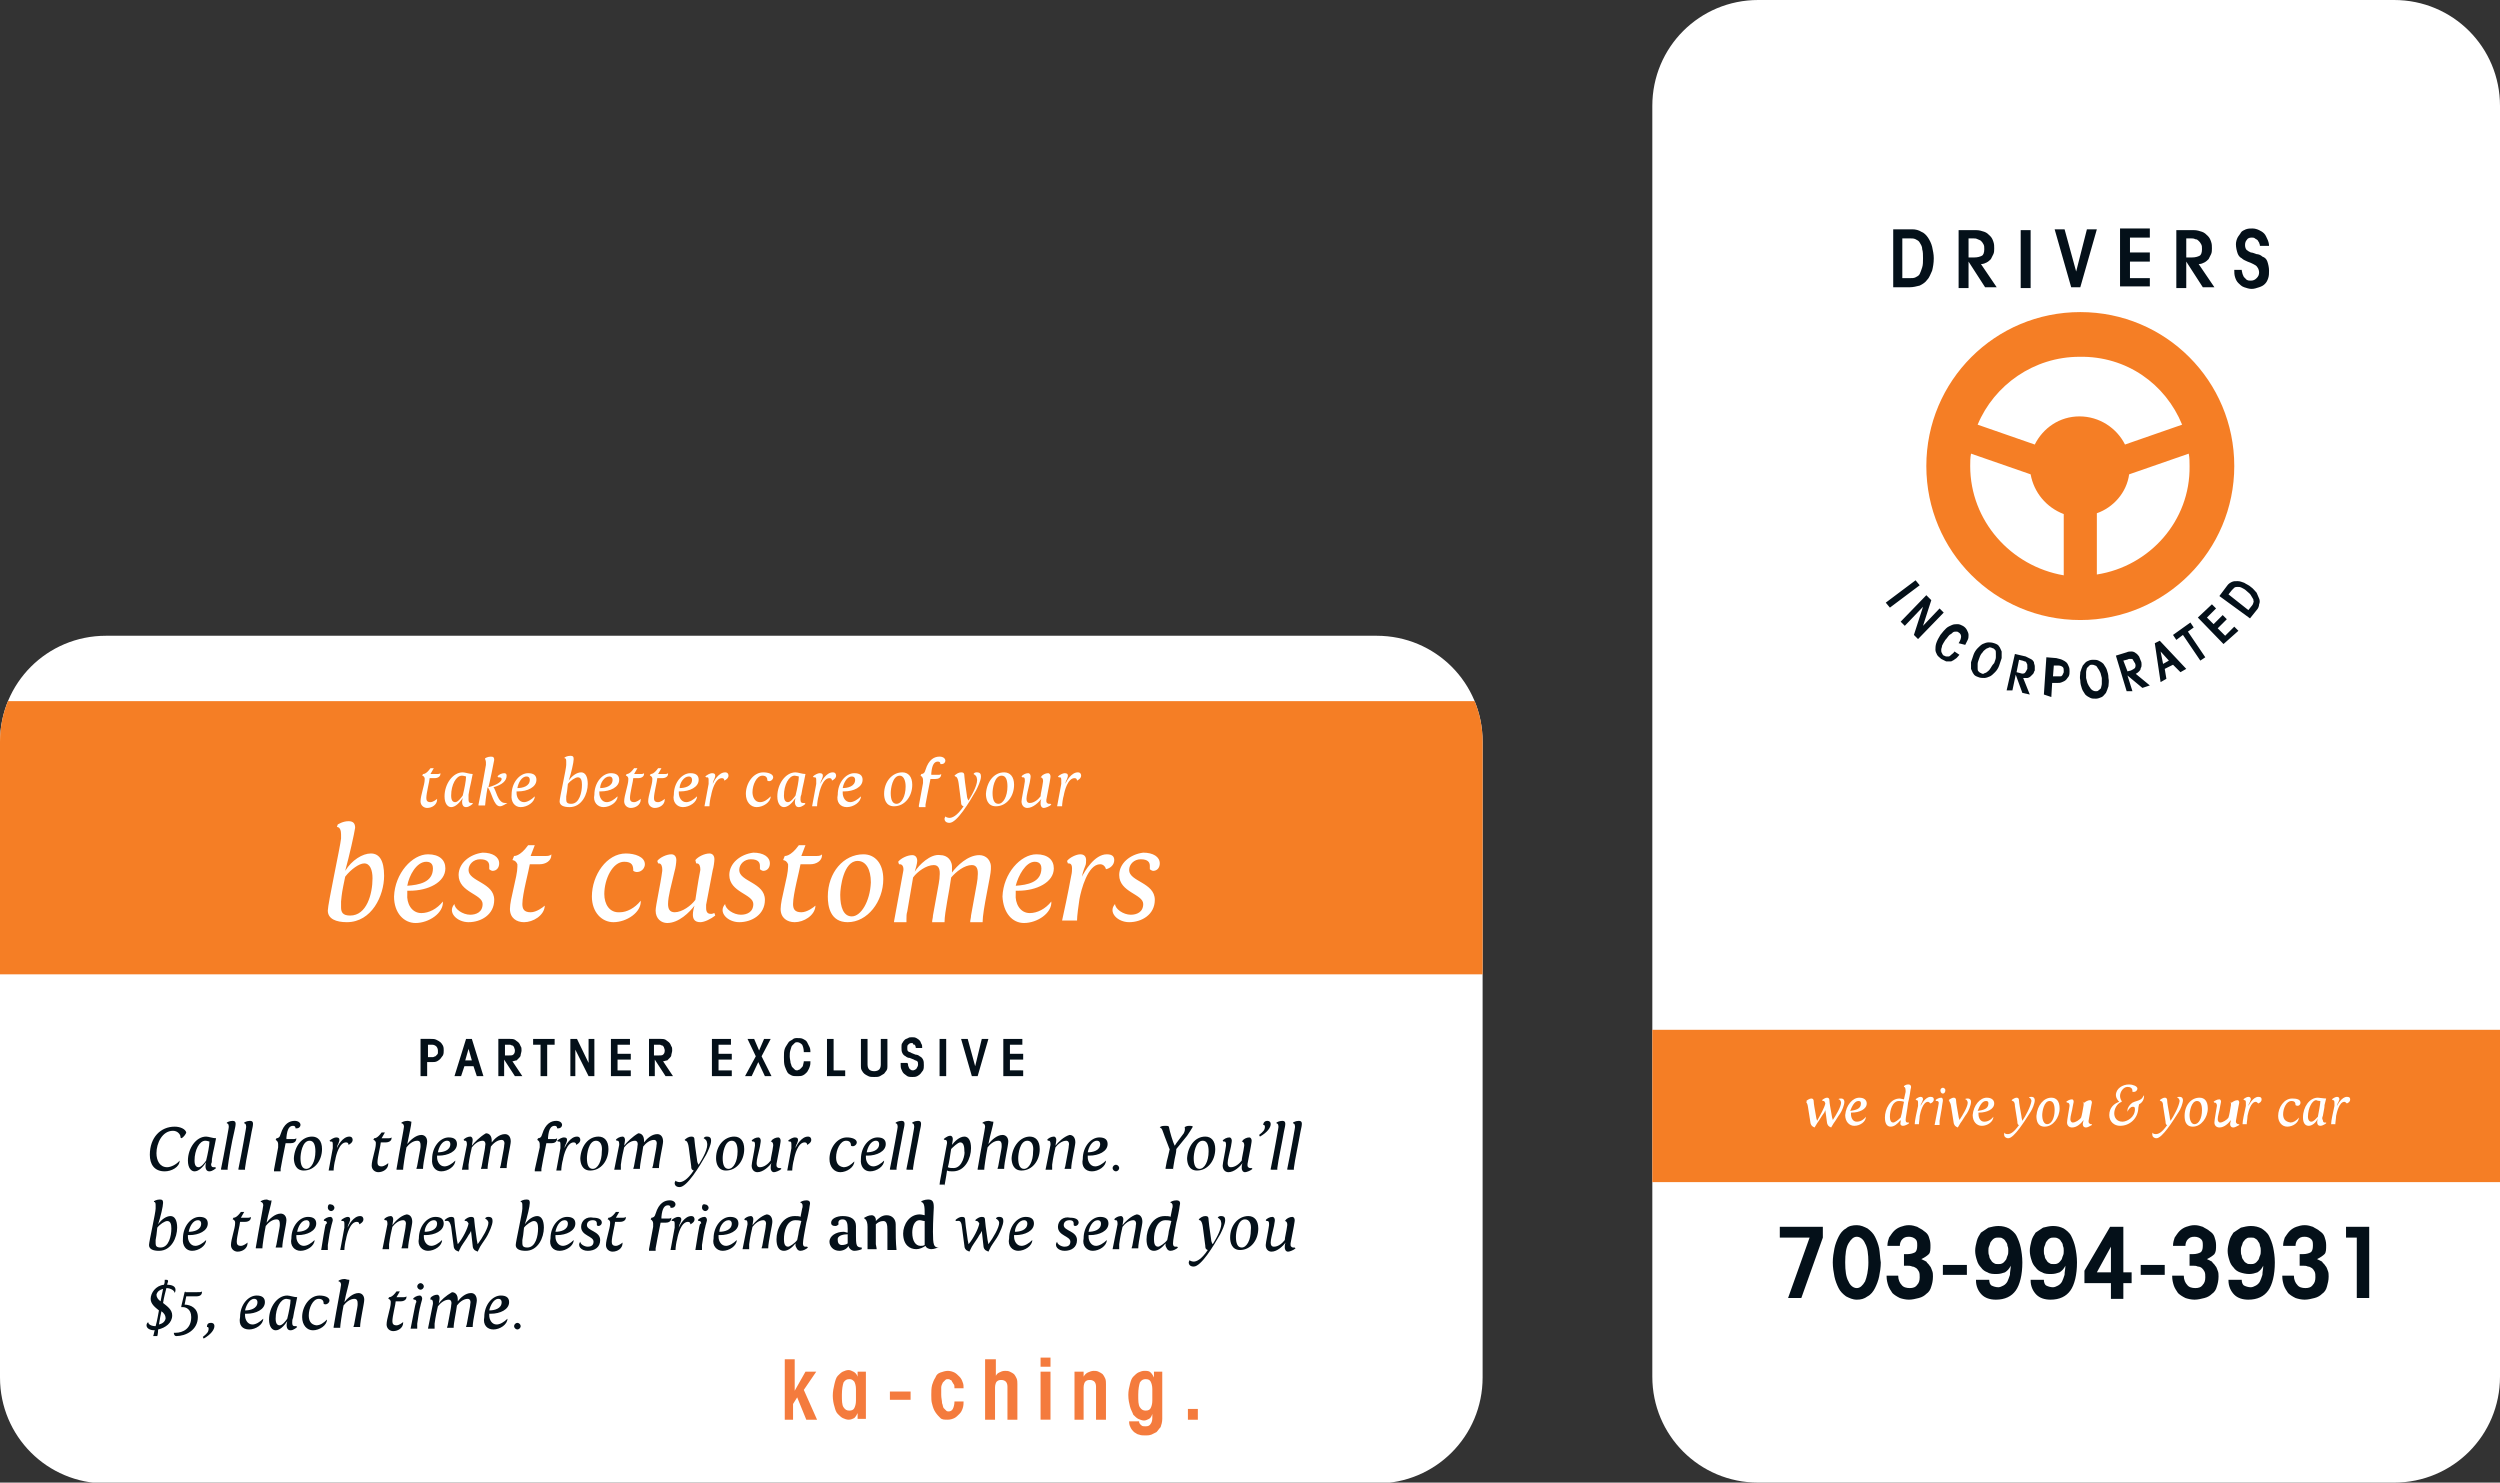 <?xml version="1.0" encoding="utf-8"?>
<!-- Generator: Adobe Illustrator 19.0.0, SVG Export Plug-In . SVG Version: 6.00 Build 0)  -->
<svg version="1.1" id="Layer_1" xmlns="http://www.w3.org/2000/svg" xmlns:xlink="http://www.w3.org/1999/xlink" x="0px" y="0px"
	 viewBox="0 0 302 179.1" style="enable-background:new 0 0 302 179.1;" xml:space="preserve">
<rect x="0" y="0" width="302" height="179.1" fill="#333333" stroke="none"/>
<style type="text/css">
	.st0{clip-path:url(#SVGID_2_);fill:#FFFFFF;}
	.st1{fill:#F57E25;}
	.st2{clip-path:url(#SVGID_4_);fill:#041019;}
	.st3{clip-path:url(#SVGID_4_);fill:#FFFFFF;}
	.st4{clip-path:url(#SVGID_4_);fill:#F57E25;}
	.st5{clip-path:url(#SVGID_6_);fill:#F57E25;}
	.st6{clip-path:url(#SVGID_6_);fill:#FFFFFF;}
	.st7{clip-path:url(#SVGID_6_);fill:#041019;}
	.st8{clip-path:url(#SVGID_6_);fill:#F47B3D;}
</style>
<g>
	<defs>
		<rect id="SVGID_1_" width="302" height="179.1"/>
	</defs>
	<clipPath id="SVGID_2_">
		<use xlink:href="#SVGID_1_"  style="overflow:visible;"/>
	</clipPath>
	<path class="st0" d="M302,69.9v96.4c0,7.1-5.7,12.8-12.8,12.8h-76.8c-7.1,0-12.8-5.7-12.8-12.8V12.8c0-7.1,5.7-12.8,12.8-12.8h76.8
		c7.1,0,12.8,5.7,12.8,12.8V69.9"/>
</g>
<rect x="199.6" y="124.4" class="st1" width="102.4" height="18.4"/>
<g>
	<defs>
		<rect id="SVGID_3_" width="302" height="179.1"/>
	</defs>
	<clipPath id="SVGID_4_">
		<use xlink:href="#SVGID_3_"  style="overflow:visible;"/>
	</clipPath>
	<path class="st2" d="M284.7,149.5v7.3h1.5v-8.6h-2.8v1.3H284.7z M275.7,154.2c0,0.4,0.1,0.8,0.2,1.1c0.1,0.3,0.3,0.6,0.5,0.9
		c0.2,0.2,0.5,0.4,0.9,0.6c0.3,0.1,0.7,0.2,1.1,0.2c0.4,0,0.8-0.1,1.2-0.2c0.4-0.1,0.7-0.3,0.9-0.5c0.3-0.2,0.5-0.5,0.6-0.9
		s0.2-0.7,0.2-1.2c0-0.2,0-0.5-0.1-0.7c-0.1-0.2-0.1-0.4-0.3-0.6c-0.1-0.2-0.3-0.3-0.4-0.5c-0.2-0.1-0.4-0.2-0.6-0.3v0
		c0.4-0.2,0.7-0.4,0.9-0.6s0.2-0.6,0.2-1.1c0-0.4-0.1-0.7-0.2-1c-0.1-0.3-0.3-0.5-0.6-0.7c-0.2-0.2-0.5-0.3-0.8-0.5
		c-0.3-0.1-0.6-0.2-1-0.2c-0.4,0-0.7,0.1-1,0.2c-0.3,0.1-0.6,0.3-0.8,0.5c-0.2,0.2-0.4,0.5-0.6,0.8c-0.1,0.3-0.2,0.6-0.2,1h1.5
		c0-0.3,0.1-0.6,0.3-0.8c0.2-0.2,0.4-0.3,0.8-0.3c0.3,0,0.6,0.1,0.8,0.3c0.2,0.2,0.2,0.4,0.2,0.8c0,0.4-0.1,0.7-0.3,0.8
		s-0.5,0.2-0.9,0.2h-0.4v1.4h0.4c0.2,0,0.4,0,0.6,0.1c0.2,0,0.3,0.1,0.5,0.2c0.1,0.1,0.2,0.2,0.3,0.4c0.1,0.2,0.1,0.4,0.1,0.7
		c0,0.4-0.1,0.7-0.3,0.9c-0.2,0.3-0.5,0.4-0.9,0.4c-0.4,0-0.8-0.1-1-0.4c-0.2-0.2-0.4-0.6-0.4-1.1H275.7z M269.2,154.7
		c0,0.7,0.3,1.3,0.7,1.7c0.4,0.4,1,0.6,1.7,0.6c1.1,0,1.9-0.4,2.4-1.1c0.5-0.7,0.8-1.9,0.8-3.4c0-0.7-0.1-1.3-0.2-1.8
		c-0.1-0.5-0.3-1-0.5-1.4c-0.2-0.4-0.6-0.7-0.9-0.9c-0.4-0.2-0.8-0.3-1.3-0.3c-0.4,0-0.8,0.1-1.2,0.2c-0.3,0.2-0.6,0.4-0.9,0.6
		c-0.2,0.3-0.4,0.6-0.5,1c-0.1,0.4-0.2,0.8-0.2,1.2c0,0.4,0.1,0.8,0.2,1.1c0.1,0.4,0.3,0.7,0.5,0.9c0.2,0.3,0.5,0.5,0.8,0.6
		s0.7,0.2,1.1,0.2c0.4,0,0.7-0.1,1-0.2c0.3-0.2,0.5-0.4,0.7-0.8h0c0,0.4-0.1,0.7-0.1,1.1c-0.1,0.3-0.2,0.6-0.3,0.8
		c-0.1,0.2-0.3,0.4-0.5,0.5c-0.2,0.1-0.4,0.2-0.6,0.2c-0.3,0-0.6-0.1-0.8-0.2c-0.2-0.1-0.3-0.4-0.3-0.7H269.2z M272.4,149.6
		c0.2,0.1,0.3,0.2,0.4,0.4c0.1,0.1,0.2,0.3,0.2,0.5c0.1,0.2,0.1,0.4,0.1,0.6c0,0.2,0,0.4-0.1,0.6c-0.1,0.2-0.1,0.4-0.2,0.5
		c-0.1,0.1-0.2,0.3-0.4,0.4c-0.2,0.1-0.3,0.1-0.5,0.1s-0.4,0-0.5-0.1c-0.2-0.1-0.3-0.2-0.4-0.4c-0.1-0.1-0.2-0.3-0.2-0.5
		c-0.1-0.2-0.1-0.4-0.1-0.6c0-0.2,0-0.4,0.1-0.6c0.1-0.2,0.1-0.4,0.2-0.5c0.1-0.1,0.2-0.3,0.4-0.4c0.1-0.1,0.3-0.1,0.5-0.1
		S272.3,149.5,272.4,149.6 M262.4,154.2c0,0.4,0.1,0.8,0.2,1.1c0.1,0.3,0.3,0.6,0.5,0.9c0.2,0.2,0.5,0.4,0.9,0.6
		c0.3,0.1,0.7,0.2,1.1,0.2c0.4,0,0.8-0.1,1.2-0.2c0.4-0.1,0.7-0.3,0.9-0.5c0.3-0.2,0.5-0.5,0.6-0.9c0.1-0.3,0.2-0.7,0.2-1.2
		c0-0.2,0-0.5-0.1-0.7c-0.1-0.2-0.1-0.4-0.3-0.6c-0.1-0.2-0.3-0.3-0.4-0.5c-0.2-0.1-0.4-0.2-0.6-0.3v0c0.4-0.2,0.7-0.4,0.9-0.6
		c0.2-0.3,0.2-0.6,0.2-1.1c0-0.4-0.1-0.7-0.2-1c-0.1-0.3-0.3-0.5-0.6-0.7c-0.2-0.2-0.5-0.3-0.8-0.5c-0.3-0.1-0.6-0.2-1-0.2
		c-0.4,0-0.7,0.1-1,0.2c-0.3,0.1-0.6,0.3-0.8,0.5c-0.2,0.2-0.4,0.5-0.6,0.8c-0.1,0.3-0.2,0.6-0.2,1h1.5c0-0.3,0.1-0.6,0.3-0.8
		c0.2-0.2,0.4-0.3,0.8-0.3c0.3,0,0.6,0.1,0.8,0.3c0.2,0.2,0.2,0.4,0.2,0.8c0,0.4-0.1,0.7-0.3,0.8s-0.5,0.2-0.9,0.2h-0.4v1.4h0.4
		c0.2,0,0.4,0,0.6,0.1c0.2,0,0.4,0.1,0.5,0.2c0.1,0.1,0.2,0.2,0.3,0.4c0.1,0.2,0.1,0.4,0.1,0.7c0,0.4-0.1,0.7-0.3,0.9
		c-0.2,0.3-0.5,0.4-0.9,0.4c-0.4,0-0.8-0.1-1-0.4c-0.2-0.2-0.4-0.6-0.4-1.1H262.4z M261.5,152.8h-2.9v1.2h2.9V152.8z M251.8,155h3.2
		v1.9h1.5V155h1v-1.3h-1v-5.5h-1.6l-3.1,5.3V155z M255,150.6L255,150.6l0,3.1h-1.7L255,150.6z M245.3,154.7c0,0.7,0.3,1.3,0.7,1.7
		c0.4,0.4,1,0.6,1.7,0.6c1.1,0,1.9-0.4,2.4-1.1c0.5-0.7,0.8-1.9,0.8-3.4c0-0.7-0.1-1.3-0.2-1.8c-0.1-0.5-0.3-1-0.5-1.4
		c-0.2-0.4-0.6-0.7-0.9-0.9c-0.4-0.2-0.8-0.3-1.3-0.3c-0.4,0-0.8,0.1-1.2,0.2c-0.3,0.2-0.6,0.4-0.9,0.6c-0.2,0.3-0.4,0.6-0.5,1
		c-0.1,0.4-0.2,0.8-0.2,1.2c0,0.4,0.1,0.8,0.2,1.1c0.1,0.4,0.3,0.7,0.5,0.9c0.2,0.3,0.5,0.5,0.8,0.6c0.3,0.2,0.7,0.2,1.1,0.2
		c0.4,0,0.7-0.1,1-0.2c0.3-0.2,0.5-0.4,0.7-0.8h0c0,0.4-0.1,0.7-0.1,1.1c-0.1,0.3-0.2,0.6-0.3,0.8c-0.1,0.2-0.3,0.4-0.5,0.5
		c-0.2,0.1-0.4,0.2-0.6,0.2c-0.3,0-0.6-0.1-0.8-0.2c-0.2-0.1-0.3-0.4-0.3-0.7H245.3z M248.6,149.6c0.2,0.1,0.3,0.2,0.4,0.4
		c0.1,0.1,0.2,0.3,0.2,0.5c0.1,0.2,0.1,0.4,0.1,0.6c0,0.2,0,0.4-0.1,0.6c-0.1,0.2-0.1,0.4-0.2,0.5c-0.1,0.1-0.2,0.3-0.4,0.4
		c-0.2,0.1-0.3,0.1-0.5,0.1s-0.4,0-0.5-0.1c-0.2-0.1-0.3-0.2-0.4-0.4c-0.1-0.1-0.2-0.3-0.2-0.5c-0.1-0.2-0.1-0.4-0.1-0.6
		c0-0.2,0-0.4,0.1-0.6c0.1-0.2,0.1-0.4,0.2-0.5c0.1-0.1,0.2-0.3,0.4-0.4c0.2-0.1,0.3-0.1,0.5-0.1S248.4,149.5,248.6,149.6
		 M238.7,154.7c0,0.7,0.3,1.3,0.7,1.7c0.4,0.4,1,0.6,1.7,0.6c1.1,0,1.9-0.4,2.4-1.1c0.5-0.7,0.8-1.9,0.8-3.4c0-0.7-0.1-1.3-0.2-1.8
		c-0.1-0.5-0.3-1-0.5-1.4c-0.2-0.4-0.6-0.7-0.9-0.9c-0.4-0.2-0.8-0.3-1.3-0.3c-0.4,0-0.8,0.1-1.2,0.2c-0.3,0.2-0.6,0.4-0.9,0.6
		c-0.2,0.3-0.4,0.6-0.5,1c-0.1,0.4-0.2,0.8-0.2,1.2c0,0.4,0.1,0.8,0.2,1.1c0.1,0.4,0.3,0.7,0.5,0.9c0.2,0.3,0.5,0.5,0.8,0.6
		c0.3,0.2,0.7,0.2,1.1,0.2c0.4,0,0.7-0.1,1-0.2c0.3-0.2,0.5-0.4,0.7-0.8h0c0,0.4-0.1,0.7-0.1,1.1c-0.1,0.3-0.2,0.6-0.3,0.8
		c-0.1,0.2-0.3,0.4-0.5,0.5c-0.2,0.1-0.4,0.2-0.6,0.2c-0.3,0-0.6-0.1-0.8-0.2c-0.2-0.1-0.3-0.4-0.3-0.7H238.7z M241.9,149.6
		c0.2,0.1,0.3,0.2,0.4,0.4c0.1,0.1,0.2,0.3,0.2,0.5c0.1,0.2,0.1,0.4,0.1,0.6c0,0.2,0,0.4-0.1,0.6c-0.1,0.2-0.1,0.4-0.2,0.5
		c-0.1,0.1-0.2,0.3-0.4,0.4c-0.2,0.1-0.3,0.1-0.5,0.1s-0.4,0-0.5-0.1c-0.2-0.1-0.3-0.2-0.4-0.4c-0.1-0.1-0.2-0.3-0.2-0.5
		c-0.1-0.2-0.1-0.4-0.1-0.6c0-0.2,0-0.4,0.1-0.6c0.1-0.2,0.1-0.4,0.2-0.5c0.1-0.1,0.2-0.3,0.4-0.4c0.2-0.1,0.3-0.1,0.5-0.1
		S241.8,149.5,241.9,149.6 M237.6,152.8h-2.9v1.2h2.9V152.8z M227.9,154.2c0,0.4,0.1,0.8,0.2,1.1s0.3,0.6,0.5,0.9
		c0.2,0.2,0.5,0.4,0.9,0.6c0.3,0.1,0.7,0.2,1.1,0.2c0.4,0,0.8-0.1,1.2-0.2c0.4-0.1,0.7-0.3,0.9-0.5c0.3-0.2,0.5-0.5,0.6-0.9
		c0.1-0.3,0.2-0.7,0.2-1.2c0-0.2,0-0.5-0.1-0.7c-0.1-0.2-0.1-0.4-0.3-0.6c-0.1-0.2-0.3-0.3-0.4-0.5c-0.2-0.1-0.4-0.2-0.6-0.3v0
		c0.4-0.2,0.7-0.4,0.9-0.6s0.2-0.6,0.2-1.1c0-0.4-0.1-0.7-0.2-1c-0.1-0.3-0.3-0.5-0.6-0.7c-0.2-0.2-0.5-0.3-0.8-0.5
		c-0.3-0.1-0.6-0.2-1-0.2c-0.4,0-0.7,0.1-1,0.2c-0.3,0.1-0.6,0.3-0.8,0.5c-0.2,0.2-0.4,0.5-0.6,0.8c-0.1,0.3-0.2,0.6-0.2,1h1.5
		c0-0.3,0.1-0.6,0.3-0.8c0.2-0.2,0.4-0.3,0.8-0.3c0.3,0,0.6,0.1,0.8,0.3c0.2,0.2,0.2,0.4,0.2,0.8c0,0.4-0.1,0.7-0.3,0.8
		s-0.5,0.2-0.9,0.2h-0.4v1.4h0.4c0.2,0,0.4,0,0.6,0.1c0.2,0,0.3,0.1,0.5,0.2c0.1,0.1,0.2,0.2,0.3,0.4c0.1,0.2,0.1,0.4,0.1,0.7
		c0,0.4-0.1,0.7-0.3,0.9c-0.2,0.3-0.5,0.4-0.9,0.4c-0.4,0-0.8-0.1-1-0.4c-0.2-0.2-0.4-0.6-0.4-1.1H227.9z M227,150.8
		c-0.1-0.5-0.3-1-0.5-1.4c-0.2-0.4-0.5-0.7-0.9-1c-0.4-0.2-0.8-0.4-1.3-0.4c-0.5,0-1,0.1-1.3,0.4c-0.4,0.2-0.7,0.6-0.9,1
		c-0.2,0.4-0.4,0.9-0.5,1.4c-0.1,0.5-0.2,1.1-0.2,1.7c0,0.6,0.1,1.2,0.2,1.7c0.1,0.5,0.3,1,0.5,1.4c0.2,0.4,0.5,0.7,0.9,1
		c0.4,0.2,0.8,0.4,1.3,0.4c0.5,0,0.9-0.1,1.3-0.4c0.4-0.2,0.7-0.6,0.9-1c0.2-0.4,0.4-0.9,0.5-1.4c0.1-0.5,0.2-1.1,0.2-1.7
		C227.1,151.9,227.1,151.4,227,150.8 M225.3,154.8c-0.3,0.5-0.6,0.8-1,0.8c-0.4,0-0.8-0.3-1-0.8c-0.3-0.5-0.4-1.3-0.4-2.3
		c0-1,0.1-1.8,0.4-2.3c0.3-0.5,0.6-0.8,1-0.8c0.4,0,0.8,0.3,1,0.8c0.3,0.5,0.4,1.3,0.4,2.3C225.7,153.5,225.5,154.3,225.3,154.8
		 M218.6,149.5l-2.6,7.3h1.6l2.6-7.3v-1.3h-5.2v1.3H218.6z"/>
	<path class="st3" d="M282.1,135.9c0-0.3,0.1-0.8,0.1-1.1c0.1-0.5,0.4-1.7,1-1.7c0.1,0,0.2,0.1,0.3,0.2c0.2-0.1,0.4-0.2,0.4-0.5
		c0-0.2-0.1-0.3-0.4-0.3c-0.6,0-1.1,0.9-1.2,1.1c0-0.2,0.2-0.5,0.2-0.5c0-0.1,0.1-0.2,0.1-0.3c0-0.2-0.1-0.3-0.3-0.3
		c-0.2,0-0.5,0.2-0.6,0.3l0.1,0.1c0,0,0,0,0,0c0.1,0,0.2,0,0.2,0.3c0,0.1,0,0.2,0,0.4c-0.2,0.9-0.4,1.8-0.4,2.2H282.1z M280.3,133
		c0,0.4-0.2,1.3-0.3,1.9c-0.2,0.2-0.5,0.6-0.8,0.6c-0.2,0-0.4-0.2-0.4-0.6c0-1,0.5-2,1-2C280,133,280.3,133,280.3,133 M280.6,134.8
		c0.2-1,0.2-1.1,0.2-1.3l0.2-0.8c-0.3,0-0.8-0.1-1-0.1c-1,0-1.8,1.1-1.8,2.4c0,0.7,0.3,1,0.7,1c0.4,0,0.9-0.4,1.1-0.9
		c-0.1,0.3-0.2,0.9,0.3,0.9c0.3,0,0.7-0.3,0.7-0.3l0-0.1c0,0-0.1,0-0.2,0c-0.1,0-0.2-0.1-0.2-0.3C280.5,135.2,280.5,135,280.6,134.8
		 M275.8,134.6c0-0.7,0.4-1.6,1-1.6c0.4,0,0.5,0.2,0.5,0.5c0.3,0.2,0.6,0,0.6-0.3c0-0.4-0.5-0.5-1-0.5c-1,0-1.7,1.1-1.7,2.1
		c0,0.8,0.5,1.3,1.1,1.3c0.7,0,1.4-0.5,1.4-1.1c-0.3,0.4-0.7,0.6-1,0.6C276,135.5,275.8,135.1,275.8,134.6 M271.4,135.9
		c0-0.3,0.1-0.8,0.1-1.1c0.1-0.5,0.4-1.7,1-1.7c0.1,0,0.2,0.1,0.3,0.2c0.2-0.1,0.4-0.2,0.4-0.5c0-0.2-0.1-0.3-0.4-0.3
		c-0.6,0-1.1,0.9-1.2,1.1c0-0.2,0.2-0.5,0.2-0.5c0-0.1,0.1-0.2,0.1-0.3c0-0.2-0.1-0.3-0.3-0.3c-0.2,0-0.5,0.2-0.6,0.3l0.1,0.1
		c0,0,0,0,0,0c0.1,0,0.2,0,0.2,0.3c0,0.1,0,0.2,0,0.4c-0.2,0.9-0.4,1.8-0.4,2.2H271.4z M269.3,133.1
		C269.4,133.1,269.4,133.1,269.3,133.1c0.2,0,0.2,0.1,0.2,0.3v0.1c-0.1,0.6-0.2,1.2-0.3,1.5c-0.2,0.3-0.7,0.6-1,0.6
		c-0.2,0-0.3-0.2-0.3-0.4c0-0.4,0.2-0.9,0.3-1.6c0-0.1,0.1-0.4,0.1-0.5c0-0.2-0.1-0.3-0.2-0.3c-0.3,0-0.6,0.2-0.7,0.3l0.1,0.1
		c0,0,0,0,0.1,0c0.1,0,0.2,0.2,0.2,0.3c0,0,0,0.1,0,0.1c-0.1,0.7-0.3,1.7-0.3,2c0,0.4,0.3,0.6,0.6,0.6c0.6,0,1.1-0.5,1.4-0.9
		c0,0.1-0.1,0.3-0.1,0.5c0,0.2,0.1,0.4,0.4,0.4c0.2,0,0.5-0.2,0.7-0.3l0-0.1c0,0-0.1,0-0.1,0c-0.1,0-0.3-0.1-0.3-0.3
		c0,0,0-0.1,0-0.1l0.3-1.7c0-0.1,0.1-0.4,0.1-0.5c0-0.2-0.1-0.3-0.2-0.3c-0.3,0-0.6,0.2-0.7,0.3L269.3,133.1z M265.4,133
		c-0.7,0-0.9,1.3-0.9,1.7c0,0.6,0.2,1.1,0.6,1.1c0.5,0,0.9-0.7,0.9-1.7C266,133.4,265.8,133,265.4,133 M265.7,132.6
		c0.6,0,1,0.4,1,1.3c0,1.1-0.8,2.2-1.8,2.2c-0.9,0-1-0.8-1-1.3C263.9,133.5,264.7,132.6,265.7,132.6 M262.2,135.4
		c0-0.1-0.1-0.3-0.1-0.5c-0.2-1.1-0.3-1.7-0.3-1.9c0-0.3-0.1-0.4-0.3-0.4c-0.2,0-0.5,0.2-0.6,0.3l0.1,0.1c0,0,0,0,0,0
		c0.1,0,0.3,0.1,0.3,0.6l0.3,1.9c0,0.1,0,0.4,0.2,0.4c-0.7,1-1.1,1.1-1.4,1.1c-0.2,0-0.4-0.1-0.4-0.2c0,0.1,0,0.2,0,0.3
		c0,0.2,0.2,0.4,0.5,0.4c0.7,0,2-2.1,2.7-3.2c0.2-0.3,0.5-1,0.5-1.4c0-0.2-0.1-0.4-0.4-0.4c-0.1,0-0.3,0-0.3,0.1
		c0.2,0,0.3,0.3,0.3,0.4C263.2,133.7,262.6,134.8,262.2,135.4 M257,134.3c0-0.1,0-0.1,0-0.2c0-0.3,0.3-0.7,0.6-0.9
		c0.4-0.2,0.7-0.2,1-0.4c0.2-0.1,0.3-0.4,0.4-0.5c0,0,0,0.1,0,0.1c0,0.4-0.2,0.8-0.6,1c0,0.1-0.1,0.3-0.1,0.6c-0.1,1.1-1,2-2.2,2
		c-0.7,0-1.3-0.5-1.3-1.3c0-0.9,0.6-1.4,1.2-1.6c-0.2-0.2-0.4-0.5-0.4-0.8c0-0.8,0.8-1.3,1.6-1.3c0.4,0,1,0.2,1,0.5
		c0,0.2-0.2,0.4-0.4,0.4c-0.1,0-0.1,0-0.2,0c0,0,0,0,0-0.1c0-0.4-0.3-0.5-0.6-0.5c-0.5,0-0.9,0.6-0.9,1.1c0,0.2,0.1,0.5,0.2,0.6
		l0,0.1c-0.6,0.2-0.9,0.9-0.9,1.4c0,0.5,0.3,1,1,1c0.5,0,1.5-0.5,1.5-1.5c0-0.3-0.1-0.3-0.3-0.3C257.4,133.7,257.1,134,257,134.3
		 M251.5,133.1C251.5,133.1,251.5,133.1,251.5,133.1c0.2,0,0.2,0.1,0.2,0.3v0.1c-0.1,0.6-0.2,1.2-0.3,1.5c-0.2,0.3-0.7,0.6-1,0.6
		c-0.2,0-0.3-0.2-0.3-0.4c0-0.4,0.2-0.9,0.3-1.6c0-0.1,0.1-0.4,0.1-0.5c0-0.2-0.1-0.3-0.2-0.3c-0.3,0-0.6,0.2-0.7,0.3l0.1,0.1
		c0,0,0,0,0.1,0c0.1,0,0.2,0.2,0.2,0.3c0,0,0,0.1,0,0.1c-0.1,0.7-0.3,1.7-0.3,2c0,0.4,0.3,0.6,0.6,0.6c0.6,0,1.1-0.5,1.4-0.9
		c0,0.1-0.1,0.3-0.1,0.5c0,0.2,0.1,0.4,0.4,0.4c0.2,0,0.5-0.2,0.7-0.3l0-0.1c0,0-0.1,0-0.1,0c-0.1,0-0.3-0.1-0.3-0.3
		c0,0,0-0.1,0-0.1l0.3-1.7c0-0.1,0.1-0.4,0.1-0.5c0-0.2-0.1-0.3-0.2-0.3c-0.3,0-0.6,0.2-0.7,0.3L251.5,133.1z M247.6,133
		c-0.7,0-0.9,1.3-0.9,1.7c0,0.6,0.2,1.1,0.6,1.1c0.5,0,0.9-0.7,0.9-1.7C248.2,133.4,248,133,247.6,133 M247.8,132.6
		c0.6,0,1,0.4,1,1.3c0,1.1-0.8,2.2-1.8,2.2c-0.9,0-1-0.8-1-1.3C246.1,133.5,246.9,132.6,247.8,132.6 M244.3,135.4
		c0-0.1-0.1-0.3-0.1-0.5c-0.2-1.1-0.3-1.7-0.3-1.9c0-0.3-0.1-0.4-0.3-0.4c-0.2,0-0.5,0.2-0.6,0.3l0.1,0.1c0,0,0,0,0,0
		c0.1,0,0.3,0.1,0.3,0.6l0.3,1.9c0,0.1,0,0.4,0.2,0.4c-0.7,1-1.1,1.1-1.4,1.1c-0.2,0-0.4-0.1-0.4-0.2c0,0.1,0,0.2,0,0.3
		c0,0.2,0.2,0.4,0.5,0.4c0.7,0,2-2.1,2.7-3.2c0.2-0.3,0.5-1,0.5-1.4c0-0.2-0.1-0.4-0.4-0.4c-0.1,0-0.3,0-0.3,0.1
		c0.2,0,0.3,0.3,0.3,0.4C245.3,133.7,244.7,134.8,244.3,135.4 M239.9,133c0.3,0,0.3,0.2,0.3,0.3c0,0.7-0.7,0.8-1.3,0.9
		C239.1,133.7,239.4,133,239.9,133 M239.4,136c0.7,0,1.4-0.5,1.4-1.1c-0.3,0.4-0.7,0.6-1.1,0.6c-0.5,0-0.7-0.5-0.7-0.9
		c0-0.1,0-0.1,0-0.2h0.1c0.9,0,1.8-0.4,1.8-1.1c0-0.4-0.3-0.7-0.9-0.7c-0.8,0-1.6,0.9-1.7,2.1C238.3,135.5,238.8,136,239.4,136
		 M235.7,133.7l0.3,1.9c0,0.1,0.1,0.4,0.3,0.5l0.2,0.1l0.3-0.5c0.3-0.4,0.5-0.8,0.8-1.2c0.2-0.3,0.5-1,0.5-1.4
		c0-0.2-0.1-0.4-0.4-0.4c-0.1,0-0.3,0-0.3,0.1c0.2,0,0.3,0.3,0.3,0.4c0,0.5-0.6,1.5-1,2.1c0-0.1-0.1-0.3-0.1-0.4
		c-0.2-1.1-0.3-1.7-0.3-1.9c0-0.3-0.1-0.4-0.3-0.4c-0.2,0-0.5,0.2-0.6,0.3l0.1,0.1C235.4,133.1,235.6,133,235.7,133.7 M233.7,135.9
		h0.6c0,0,0-0.1,0-0.1c0-0.1,0-0.2,0-0.4c0.1-0.7,0.3-1.6,0.3-1.8c0-0.1,0.1-0.5,0.1-0.7c0-0.2-0.1-0.3-0.2-0.3
		c-0.3,0-0.6,0.2-0.7,0.3l0.1,0.1c0,0,0,0,0.1,0c0.1,0,0.2,0.1,0.2,0.2C234.2,133.3,234.2,133.4,233.7,135.9L233.7,135.9z
		 M234.4,131.7c0,0.2,0.1,0.4,0.3,0.4c0.2,0,0.3-0.2,0.3-0.4c0-0.2-0.2-0.3-0.3-0.3C234.5,131.4,234.4,131.6,234.4,131.7
		 M231.8,135.9c0-0.3,0.1-0.8,0.1-1.1c0.1-0.5,0.4-1.7,1-1.7c0.1,0,0.2,0.1,0.3,0.2c0.2-0.1,0.4-0.2,0.4-0.5c0-0.2-0.1-0.3-0.4-0.3
		c-0.6,0-1.1,0.9-1.2,1.1c0-0.2,0.2-0.5,0.2-0.5c0-0.1,0.1-0.2,0.1-0.3c0-0.2-0.1-0.3-0.3-0.3c-0.2,0-0.5,0.2-0.6,0.3l0.1,0.1
		c0,0,0,0,0,0c0.1,0,0.2,0,0.2,0.3c0,0.1,0,0.2,0,0.4c-0.2,0.9-0.4,1.8-0.4,2.2H231.8z M229.8,134.1c0,0.1-0.1,0.6-0.2,0.9
		c-0.3,0.3-0.7,0.6-0.9,0.6c-0.3,0-0.4-0.3-0.4-0.7c0-0.8,0.3-1.9,1.1-1.9c0.4,0,0.6,0.1,0.6,0.1L229.8,134.1z M229.9,136
		c0.2,0,0.6-0.2,0.7-0.3l0-0.1c-0.1,0-0.1,0-0.2,0c-0.1,0-0.2-0.1-0.2-0.3c0-0.3,0.2-1.2,0.3-2.1c0.1-0.3,0.3-1.5,0.3-1.6
		c0.1-0.3,0.1-0.6-0.3-0.6c-0.3,0-0.5,0.2-0.5,0.2l0,0.1c0.2,0,0.2,0.4,0.2,0.6l-0.2,0.9c-0.1,0-0.4-0.1-0.5-0.1
		c-1.2,0-1.8,1.3-1.8,2.3c0,0.8,0.3,1.1,0.7,1.1c0.4,0,0.8-0.3,1.2-0.8v0c0,0.1,0,0.1,0,0.2C229.5,135.8,229.6,136,229.9,136
		 M224.5,133c0.3,0,0.3,0.2,0.3,0.3c0,0.7-0.7,0.8-1.3,0.9C223.7,133.7,224,133,224.5,133 M224,136c0.7,0,1.4-0.5,1.4-1.1
		c-0.3,0.4-0.7,0.6-1.1,0.6c-0.5,0-0.7-0.5-0.7-0.9c0-0.1,0-0.1,0-0.2h0.1c0.9,0,1.8-0.4,1.8-1.1c0-0.4-0.3-0.7-0.9-0.7
		c-0.8,0-1.6,0.9-1.7,2.1C222.9,135.5,223.4,136,224,136 M218.4,133.7l0.3,1.9c0,0.1,0.1,0.4,0.3,0.5l0.2,0.1l0.3-0.5
		c0.3-0.4,0.5-0.8,0.8-1.2c0.1-0.1,0.1-0.2,0.2-0.4l0.2,1.5c0,0.1,0.1,0.4,0.3,0.5l0.2,0.1l0.3-0.5c0.3-0.4,0.5-0.8,0.8-1.2
		c0.2-0.3,0.5-1,0.5-1.4c0-0.2-0.1-0.4-0.4-0.4c-0.1,0-0.3,0-0.3,0.1c0.2,0,0.3,0.3,0.3,0.4c0,0.5-0.6,1.5-1,2.1
		c0-0.1-0.1-0.3-0.1-0.4c-0.2-1.1-0.3-1.7-0.3-1.9c0-0.3-0.1-0.4-0.3-0.4c-0.2,0-0.5,0.2-0.6,0.3l0.1,0.1c0,0,0.2-0.1,0.3,0.3
		c-0.1,0.5-0.6,1.4-1,2.1c0-0.1-0.1-0.3-0.1-0.4c-0.2-1.1-0.3-1.7-0.3-1.9c0-0.3-0.1-0.4-0.3-0.4c-0.2,0-0.5,0.2-0.6,0.3l0.1,0.1
		C218,133.1,218.3,133,218.4,133.7"/>
	<path class="st4" d="M263.6,51.3l-6.9,2.4c-1-2-3.1-3.4-5.5-3.4c-2.4,0-4.4,1.4-5.4,3.4l-6.9-2.4c2-4.8,6.8-8.2,12.3-8.2
		C256.9,43,261.6,46.4,263.6,51.3 M238,56.3c0-0.5,0-1,0.1-1.5l7.2,2.5c0.4,2.2,1.9,4,4,4.8v7.4C242.9,68.4,238,62.9,238,56.3
		 M253.3,69.4V62c2-0.7,3.6-2.5,3.9-4.7l7.2-2.5c0.1,0.5,0.1,1,0.1,1.5C264.6,62.9,259.7,68.4,253.3,69.4 M269.9,56.3
		c0-10.3-8.3-18.6-18.6-18.6c-10.3,0-18.6,8.3-18.6,18.6c0,10.3,8.3,18.6,18.6,18.6C261.6,74.9,269.9,66.5,269.9,56.3"/>
	<path class="st2" d="M269.9,32.6c0,0.3,0,0.6,0.1,0.9c0.1,0.3,0.2,0.5,0.4,0.7c0.2,0.2,0.4,0.4,0.7,0.5c0.3,0.1,0.6,0.2,0.9,0.2
		c0.3,0,0.6-0.1,0.9-0.2c0.3-0.1,0.5-0.2,0.7-0.4c0.2-0.2,0.3-0.4,0.4-0.7c0.1-0.3,0.1-0.6,0.1-0.9c0-0.4-0.1-0.8-0.2-1.1
		c-0.1-0.3-0.3-0.5-0.6-0.6c-0.2-0.2-0.5-0.3-0.7-0.3c-0.3-0.1-0.5-0.2-0.7-0.2c-0.2-0.1-0.4-0.2-0.5-0.3c-0.1-0.1-0.2-0.3-0.2-0.6
		c0-0.3,0.1-0.5,0.2-0.6c0.1-0.2,0.3-0.3,0.6-0.3c0.1,0,0.3,0,0.4,0.1c0.1,0.1,0.2,0.1,0.3,0.2s0.1,0.2,0.2,0.3
		c0,0.1,0.1,0.2,0.1,0.4h1.1c0-0.3-0.1-0.6-0.2-0.8s-0.2-0.5-0.4-0.7c-0.2-0.2-0.4-0.3-0.6-0.4c-0.2-0.1-0.5-0.2-0.8-0.2
		c-0.3,0-0.5,0-0.8,0.1c-0.2,0.1-0.5,0.2-0.6,0.4s-0.3,0.4-0.4,0.6c-0.1,0.2-0.2,0.5-0.2,0.8c0,0.4,0.1,0.8,0.2,1.1
		c0.1,0.3,0.3,0.5,0.5,0.6c0.2,0.2,0.5,0.3,0.7,0.4c0.3,0.1,0.5,0.2,0.7,0.3c0.2,0.1,0.4,0.2,0.5,0.4c0.1,0.1,0.2,0.4,0.2,0.6
		c0,0.3-0.1,0.5-0.3,0.7s-0.4,0.3-0.7,0.3c-0.2,0-0.3,0-0.5-0.1c-0.1-0.1-0.2-0.2-0.3-0.3c-0.1-0.1-0.1-0.2-0.2-0.4
		c0-0.1-0.1-0.3-0.1-0.5H269.9z M264.1,34.7v-3.1h0l2,3.1h1.4l-1.9-2.8c0.3,0,0.5-0.1,0.7-0.2c0.2-0.1,0.4-0.3,0.5-0.4
		c0.1-0.2,0.2-0.4,0.3-0.6c0.1-0.2,0.1-0.5,0.1-0.7c0-0.3,0-0.5-0.1-0.8c-0.1-0.3-0.2-0.5-0.4-0.7c-0.2-0.2-0.4-0.4-0.7-0.5
		c-0.3-0.1-0.6-0.2-1-0.2h-2.1v7H264.1z M264.1,28.8h0.6c0.2,0,0.3,0,0.5,0.1c0.2,0,0.3,0.1,0.4,0.2c0.1,0.1,0.2,0.2,0.3,0.4
		c0.1,0.2,0.1,0.3,0.1,0.6c0,0.4-0.1,0.7-0.3,0.8c-0.2,0.1-0.5,0.2-0.9,0.2h-0.7V28.8z M259.7,34.7v-1.1h-2.4v-2h2.4v-1.1h-2.4v-1.8
		h2.4v-1.1h-3.6v7H259.7z M250.8,32.8L250.8,32.8l-1.4-5.1h-1.2l2,7h1.1l2-7h-1.2L250.8,32.8z M245.3,27.8h-1.2v7h1.2V27.8z
		 M237.8,34.7v-3.1h0l2,3.1h1.4l-1.9-2.8c0.3,0,0.5-0.1,0.7-0.2c0.2-0.1,0.4-0.3,0.5-0.4c0.1-0.2,0.2-0.4,0.3-0.6
		c0.1-0.2,0.1-0.5,0.1-0.7c0-0.3,0-0.5-0.1-0.8c-0.1-0.3-0.2-0.5-0.4-0.7c-0.2-0.2-0.4-0.4-0.7-0.5c-0.3-0.1-0.6-0.2-1-0.2h-2.1v7
		H237.8z M237.8,28.8h0.6c0.2,0,0.3,0,0.5,0.1s0.3,0.1,0.4,0.2c0.1,0.1,0.2,0.2,0.3,0.4c0.1,0.2,0.1,0.3,0.1,0.6
		c0,0.4-0.1,0.7-0.3,0.8c-0.2,0.1-0.5,0.2-0.9,0.2h-0.7V28.8z M228.7,34.7h2c0.4,0,0.8-0.1,1.2-0.2c0.4-0.2,0.7-0.4,0.9-0.7
		c0.3-0.3,0.4-0.7,0.6-1.1c0.1-0.4,0.2-0.9,0.2-1.5c0-0.5-0.1-0.9-0.2-1.4c-0.1-0.4-0.3-0.8-0.5-1.1c-0.2-0.3-0.5-0.6-0.8-0.7
		c-0.3-0.2-0.7-0.3-1.1-0.3h-2.3V34.7z M229.9,28.8h0.9c0.2,0,0.4,0,0.6,0.1s0.4,0.2,0.5,0.4c0.1,0.2,0.3,0.4,0.3,0.8
		c0.1,0.3,0.1,0.7,0.1,1.1c0,0.4,0,0.8-0.1,1.1c-0.1,0.3-0.2,0.6-0.3,0.8c-0.1,0.2-0.3,0.3-0.5,0.4c-0.2,0.1-0.4,0.1-0.7,0.1h-0.9
		V28.8z"/>
	<path class="st2" d="M271.8,74.7l0.8-1c0.2-0.2,0.3-0.5,0.3-0.7c0.1-0.2,0.1-0.5,0-0.7c-0.1-0.2-0.2-0.5-0.3-0.7
		c-0.2-0.2-0.4-0.5-0.7-0.7c-0.2-0.2-0.5-0.3-0.8-0.5c-0.3-0.1-0.5-0.2-0.8-0.2s-0.5,0-0.7,0.1c-0.2,0.1-0.4,0.2-0.6,0.5l-0.9,1.2
		L271.8,74.7z M269.2,71.8l0.4-0.5c0.1-0.1,0.2-0.2,0.3-0.3c0.1-0.1,0.3-0.1,0.4-0.1c0.2,0,0.3,0,0.5,0.1c0.2,0.1,0.4,0.2,0.6,0.4
		c0.2,0.2,0.4,0.3,0.5,0.5c0.1,0.2,0.2,0.3,0.3,0.5c0,0.2,0.1,0.3,0,0.4c0,0.1-0.1,0.3-0.2,0.4l-0.4,0.5L269.2,71.8z M270.4,76.2
		l-0.5-0.5l-1.1,1.1l-0.9-0.9l1.1-1.1l-0.5-0.5l-1.1,1.1l-0.8-0.8l1.1-1.1l-0.5-0.5l-1.7,1.6l3.1,3.2L270.4,76.2z M263.7,76.7
		l2.1,3.1l0.6-0.4l-2.1-3.1l0.7-0.5l-0.4-0.6l-2.1,1.5l0.4,0.6L263.7,76.7z M261,82.4l0.7-0.4l-0.2-1.2l1-0.5l0.9,0.9l0.7-0.4
		l-3.2-3.4l-0.6,0.3L261,82.4z M262,79.8l-0.7,0.4l-0.3-1.5l0,0L262,79.8z M257.6,83.5l-0.6-1.9l0,0l1.8,1.5l0.9-0.3l-1.7-1.4
		c0.2-0.1,0.3-0.2,0.4-0.3c0.1-0.1,0.2-0.2,0.2-0.4c0.1-0.1,0.1-0.3,0.1-0.4c0-0.2,0-0.3-0.1-0.5c-0.1-0.2-0.1-0.3-0.2-0.5
		c-0.1-0.1-0.2-0.3-0.4-0.4c-0.1-0.1-0.3-0.2-0.5-0.2c-0.2,0-0.4,0-0.6,0.1l-1.3,0.4l1.3,4.3L257.6,83.5z M256.5,79.8l0.4-0.1
		c0.1,0,0.2-0.1,0.3-0.1c0.1,0,0.2,0,0.3,0c0.1,0,0.2,0.1,0.2,0.2c0.1,0.1,0.1,0.2,0.2,0.3c0.1,0.2,0.1,0.4,0,0.6
		c-0.1,0.1-0.3,0.2-0.5,0.3l-0.4,0.1L256.5,79.8z M252.1,79.9c-0.2,0.1-0.3,0.3-0.5,0.5c-0.1,0.2-0.2,0.5-0.3,0.8c0,0.3-0.1,0.6,0,1
		c0,0.4,0.1,0.7,0.2,1c0.1,0.3,0.3,0.5,0.4,0.7c0.2,0.2,0.4,0.3,0.6,0.4c0.2,0.1,0.4,0.1,0.7,0.1c0.2,0,0.5-0.1,0.7-0.2
		c0.2-0.1,0.3-0.3,0.5-0.5c0.1-0.2,0.2-0.5,0.3-0.8c0-0.3,0.1-0.6,0-1c0-0.4-0.1-0.7-0.2-1c-0.1-0.3-0.3-0.5-0.4-0.7
		c-0.2-0.2-0.4-0.3-0.6-0.4c-0.2-0.1-0.4-0.1-0.7-0.1C252.5,79.7,252.3,79.8,252.1,79.9 M253.9,82.6c0,0.2-0.1,0.4-0.1,0.5
		s-0.2,0.2-0.3,0.3c-0.1,0.1-0.2,0.1-0.3,0.1c-0.1,0-0.2,0-0.4-0.1c-0.1-0.1-0.2-0.1-0.3-0.3c-0.1-0.1-0.2-0.3-0.3-0.5
		c-0.1-0.2-0.1-0.4-0.2-0.7c0-0.3,0-0.5,0-0.7s0.1-0.4,0.1-0.5c0.1-0.1,0.2-0.2,0.3-0.3c0.1-0.1,0.2-0.1,0.3-0.1
		c0.1,0,0.2,0,0.4,0.1c0.1,0,0.2,0.1,0.3,0.3c0.1,0.1,0.2,0.3,0.3,0.5c0.1,0.2,0.1,0.4,0.2,0.7C253.9,82.2,253.9,82.4,253.9,82.6
		 M247.8,84.2l0.1-1.7l0.6,0c0.2,0,0.4,0,0.6-0.1c0.2-0.1,0.3-0.1,0.5-0.3c0.1-0.1,0.2-0.3,0.3-0.4c0.1-0.2,0.1-0.4,0.1-0.6
		c0-0.2,0-0.4-0.1-0.6s-0.1-0.3-0.3-0.5c-0.1-0.1-0.3-0.2-0.5-0.3c-0.2-0.1-0.4-0.1-0.7-0.2l-1.2-0.1l-0.3,4.5L247.8,84.2z
		 M248.1,80.4l0.6,0c0.2,0,0.4,0.1,0.5,0.2c0.1,0.1,0.1,0.3,0.1,0.5c0,0.1,0,0.2-0.1,0.3c0,0.1-0.1,0.2-0.1,0.2
		c-0.1,0.1-0.1,0.1-0.2,0.1s-0.2,0-0.3,0l-0.6,0L248.1,80.4z M243.1,83.4l0.4-1.9l0,0l0.8,2.2l0.9,0.2l-0.8-2c0.2,0,0.3,0,0.5,0
		c0.1,0,0.3-0.1,0.4-0.2c0.1-0.1,0.2-0.2,0.3-0.3c0.1-0.1,0.1-0.3,0.2-0.4c0-0.2,0-0.3,0-0.5c0-0.2-0.1-0.3-0.1-0.5
		c-0.1-0.2-0.2-0.3-0.4-0.4c-0.2-0.1-0.4-0.2-0.6-0.3l-1.3-0.3l-1,4.4L243.1,83.4z M243.9,79.7l0.4,0.1c0.1,0,0.2,0.1,0.3,0.1
		c0.1,0,0.2,0.1,0.2,0.2c0.1,0.1,0.1,0.2,0.1,0.3c0,0.1,0,0.2,0,0.4c-0.1,0.2-0.2,0.4-0.3,0.5c-0.2,0.1-0.3,0.1-0.6,0l-0.4-0.1
		L243.9,79.7z M240.2,77.6c-0.2,0-0.5,0.1-0.7,0.2c-0.2,0.1-0.4,0.3-0.6,0.5c-0.2,0.2-0.4,0.5-0.5,0.8c-0.1,0.3-0.2,0.6-0.3,0.9
		c0,0.3,0,0.6,0,0.8c0.1,0.2,0.2,0.5,0.3,0.6c0.1,0.2,0.3,0.3,0.6,0.4c0.2,0.1,0.5,0.1,0.7,0.1c0.2,0,0.5-0.1,0.7-0.2
		s0.4-0.3,0.6-0.5c0.2-0.2,0.4-0.5,0.5-0.8c0.1-0.3,0.2-0.6,0.3-0.9c0-0.3,0-0.6,0-0.8c-0.1-0.2-0.2-0.5-0.3-0.6
		c-0.1-0.2-0.3-0.3-0.6-0.4C240.6,77.6,240.4,77.6,240.2,77.6 M240.4,80.8c-0.1,0.2-0.3,0.3-0.4,0.4c-0.1,0.1-0.3,0.1-0.4,0.2
		c-0.1,0-0.2,0-0.3-0.1c-0.1,0-0.2-0.1-0.3-0.2c-0.1-0.1-0.1-0.2-0.1-0.4c0-0.2,0-0.3,0-0.5c0-0.2,0.1-0.4,0.2-0.7s0.2-0.5,0.4-0.7
		c0.1-0.2,0.3-0.3,0.4-0.4c0.1-0.1,0.3-0.1,0.4-0.2c0.1,0,0.2,0,0.4,0.1c0.1,0,0.2,0.1,0.3,0.2c0.1,0.1,0.1,0.2,0.1,0.4
		c0,0.2,0,0.3,0,0.5c0,0.2-0.1,0.4-0.2,0.7C240.6,80.4,240.5,80.7,240.4,80.8 M237.4,77.9c0.1-0.2,0.2-0.4,0.3-0.6
		c0.1-0.2,0.1-0.4,0.1-0.6c0-0.2-0.1-0.4-0.2-0.6c-0.1-0.2-0.3-0.4-0.5-0.5c-0.2-0.1-0.4-0.2-0.6-0.2c-0.2,0-0.5,0-0.7,0.1
		c-0.2,0.1-0.5,0.2-0.7,0.4c-0.2,0.2-0.4,0.4-0.7,0.8c-0.2,0.3-0.4,0.7-0.5,1c-0.1,0.3-0.1,0.6-0.1,0.8c0,0.2,0.1,0.4,0.2,0.6
		c0.1,0.2,0.3,0.3,0.5,0.5c0.2,0.1,0.4,0.2,0.6,0.3c0.2,0,0.4,0,0.6,0c0.2-0.1,0.4-0.2,0.5-0.3c0.2-0.1,0.3-0.3,0.5-0.5l-0.6-0.4
		c-0.1,0.2-0.3,0.3-0.4,0.4c-0.1,0.1-0.2,0.2-0.3,0.2c-0.1,0-0.2,0-0.3,0c-0.1,0-0.2-0.1-0.3-0.1c-0.1-0.1-0.2-0.2-0.2-0.3
		c-0.1-0.1-0.1-0.2-0.1-0.4c0-0.2,0.1-0.3,0.1-0.5c0.1-0.2,0.2-0.4,0.4-0.7c0.2-0.2,0.3-0.4,0.5-0.6c0.2-0.1,0.3-0.2,0.4-0.3
		c0.1-0.1,0.3-0.1,0.4-0.1c0.1,0,0.2,0,0.3,0.1c0.2,0.1,0.3,0.3,0.3,0.5c0,0.2-0.1,0.5-0.3,0.8L237.4,77.9z M230.1,75.6l2.2-2.3l0,0
		l-1.1,3.4l0.5,0.5l3.1-3.2l-0.5-0.5l-2,2.1l0,0l1-3.1l-0.6-0.6l-3.1,3.2L230.1,75.6z M228.3,73.4l3.6-2.7l-0.5-0.6l-3.6,2.7
		L228.3,73.4z"/>
	<path class="st3" d="M69.9,76.8h96.4c7.1,0,12.8,5.7,12.8,12.8v76.8c0,7.1-5.7,12.8-12.8,12.8H12.8c-7.1,0-12.8-5.7-12.8-12.8V89.6
		c0-7.1,5.7-12.8,12.8-12.8H69.9"/>
</g>
<g>
	<defs>
		<path id="SVGID_5_" d="M69.9,76.8H12.8C5.7,76.8,0,82.5,0,89.6v76.8c0,7.1,5.7,12.8,12.8,12.8h153.5c7.1,0,12.8-5.7,12.8-12.8
			V89.6c0-7.1-5.7-12.8-12.8-12.8H69.9z"/>
	</defs>
	<clipPath id="SVGID_6_">
		<use xlink:href="#SVGID_5_"  style="overflow:visible;"/>
	</clipPath>
	<rect x="-5.4" y="84.7" class="st5" width="190" height="33"/>
	<path class="st6" d="M128.3,97.4c0-0.3,0.1-1,0.2-1.3c0.1-0.6,0.5-2.1,1.3-2.1c0.2,0,0.3,0.1,0.3,0.3c0.2-0.1,0.5-0.3,0.5-0.6
		c0-0.2-0.1-0.4-0.4-0.4c-0.8,0-1.4,1.1-1.5,1.4c0-0.3,0.2-0.6,0.2-0.6c0-0.1,0.1-0.2,0.1-0.4c0-0.2-0.1-0.3-0.4-0.3
		c-0.2,0-0.6,0.2-0.8,0.4l0.1,0.1c0,0,0,0,0.1,0c0.1,0,0.2,0,0.2,0.3c0,0.1,0,0.3,0,0.5c-0.2,1.1-0.4,2.2-0.5,2.7H128.3z
		 M125.7,93.9C125.8,93.9,125.8,93.9,125.7,93.9c0.2,0,0.3,0.2,0.3,0.4v0.1c-0.1,0.8-0.3,1.5-0.3,1.8c-0.3,0.4-0.8,0.8-1.3,0.8
		c-0.3,0-0.4-0.2-0.4-0.5c0-0.4,0.2-1.1,0.4-2c0-0.1,0.1-0.5,0.1-0.7c0-0.2-0.1-0.4-0.3-0.4c-0.3,0-0.7,0.2-0.8,0.4l0.1,0.1
		c0,0,0,0,0.1,0c0.2,0,0.2,0.2,0.2,0.4c0,0,0,0.1,0,0.1c-0.1,0.8-0.4,2.1-0.4,2.4c0,0.5,0.3,0.8,0.7,0.8c0.7,0,1.4-0.7,1.7-1.1
		c-0.1,0.2-0.1,0.4-0.1,0.6c0,0.2,0.1,0.5,0.4,0.5c0.2,0,0.7-0.2,0.9-0.4l-0.1-0.1c0,0-0.1,0-0.2,0c-0.1,0-0.3-0.1-0.3-0.3
		c0-0.1,0-0.1,0-0.2l0.4-2.1c0-0.1,0.1-0.5,0.1-0.7c0-0.2-0.1-0.4-0.3-0.4c-0.3,0-0.7,0.2-0.8,0.4L125.7,93.9z M121,93.7
		c-0.9,0-1.1,1.6-1.1,2.1c0,0.8,0.2,1.3,0.7,1.3c0.6,0,1.1-0.9,1.1-2.1C121.7,94.2,121.5,93.7,121,93.7 M121.3,93.3
		c0.7,0,1.2,0.5,1.2,1.5c0,1.4-0.9,2.6-2.2,2.6c-1,0-1.2-0.9-1.2-1.5C119.2,94.4,120.1,93.3,121.3,93.3 M117,96.7
		c-0.1-0.1-0.2-0.4-0.2-0.6c-0.2-1.4-0.3-2.1-0.3-2.3c0-0.4-0.1-0.5-0.4-0.5c-0.3,0-0.6,0.2-0.8,0.4l0.1,0.1c0,0,0,0,0,0
		c0.1,0,0.3,0.1,0.4,0.8l0.3,2.3c0,0.2,0,0.4,0.3,0.5c-0.8,1.2-1.4,1.4-1.7,1.4c-0.2,0-0.5-0.1-0.5-0.2c0,0.1-0.1,0.2-0.1,0.3
		c0,0.3,0.2,0.5,0.6,0.5c0.9,0,2.4-2.5,3.2-3.9c0.2-0.4,0.6-1.2,0.6-1.7c0-0.3-0.1-0.5-0.5-0.5c-0.1,0-0.3,0-0.4,0.2
		c0.2,0.1,0.4,0.3,0.4,0.5C118.2,94.6,117.5,95.9,117,96.7 M111.5,94.6c0-0.1,0-0.2,0-0.4c0-0.2-0.1-0.4-0.3-0.5l0.1-0.2
		c0.2,0,0.4-0.1,0.5-0.5c0.4-1.3,1.1-1.6,1.7-1.6c0.4,0,0.7,0.2,0.7,0.5c0,0.2-0.2,0.4-0.4,0.4c-0.1,0-0.2,0-0.2,0
		c0-0.2-0.1-0.3-0.3-0.3c-0.4,0-0.7,0.3-0.8,1.4c0,0.1,0,0.2,0,0.2h0.9c0.2,0,0.3-0.1,0.3-0.1c0,0.5-0.4,0.6-0.7,0.6
		c-0.1,0-0.5,0-0.6,0c-0.2,0.9-0.6,3.1-0.6,3.1c0,0.1,0,0.2,0,0.3H111c0-0.1,0-0.2,0-0.2L111.5,94.6z M108.7,93.7
		c-0.9,0-1.1,1.6-1.1,2.1c0,0.8,0.2,1.3,0.7,1.3c0.6,0,1.1-0.9,1.1-2.1C109.4,94.2,109.1,93.7,108.7,93.7 M109,93.3
		c0.7,0,1.2,0.5,1.2,1.5c0,1.4-0.9,2.6-2.2,2.6c-1,0-1.2-0.9-1.2-1.5C106.8,94.4,107.8,93.3,109,93.3 M102.9,93.8
		c0.3,0,0.4,0.2,0.4,0.4c0,0.8-0.9,1-1.5,1C101.9,94.6,102.3,93.8,102.9,93.8 M102.3,97.5c0.8,0,1.7-0.6,1.7-1.3
		c-0.4,0.4-0.9,0.7-1.3,0.7c-0.6,0-0.9-0.6-0.9-1.1c0-0.1,0-0.1,0-0.2h0.2c1.1,0,2.2-0.5,2.2-1.4c0-0.5-0.3-0.8-1-0.8
		c-1,0-2,1.1-2,2.6C101,96.9,101.5,97.5,102.3,97.5 M98.7,97.4c0-0.3,0.1-1,0.2-1.3c0.1-0.6,0.5-2.1,1.3-2.1c0.2,0,0.3,0.1,0.3,0.3
		c0.2-0.1,0.5-0.3,0.5-0.6c0-0.2-0.1-0.4-0.4-0.4c-0.8,0-1.4,1.1-1.5,1.4c0-0.3,0.2-0.6,0.2-0.6c0-0.1,0.1-0.2,0.1-0.4
		c0-0.2-0.1-0.3-0.4-0.3c-0.2,0-0.6,0.2-0.8,0.4l0.1,0.1c0,0,0,0,0.1,0c0.1,0,0.2,0,0.2,0.3c0,0.1,0,0.3,0,0.5
		c-0.2,1.1-0.4,2.2-0.5,2.7H98.7z M96.5,93.8c0,0.5-0.2,1.5-0.4,2.3c-0.2,0.3-0.6,0.8-0.9,0.8c-0.3,0-0.5-0.2-0.5-0.8
		c0-1.3,0.6-2.4,1.3-2.4C96.1,93.7,96.5,93.8,96.5,93.8 M96.8,96c0.2-1.2,0.3-1.4,0.3-1.5l0.2-1c-0.4,0-0.9-0.2-1.2-0.2
		c-1.2,0-2.2,1.4-2.2,2.9c0,0.9,0.4,1.3,0.8,1.3c0.5,0,1-0.5,1.4-1.1c-0.1,0.3-0.2,1.1,0.4,1.1c0.4,0,0.8-0.4,0.8-0.4L97.2,97
		c0,0-0.1,0-0.2,0c-0.2,0-0.3-0.1-0.3-0.4C96.7,96.4,96.7,96.2,96.8,96 M90.9,95.7c0-0.9,0.5-2,1.2-2c0.5,0,0.6,0.3,0.6,0.6
		c0.3,0.2,0.7-0.1,0.7-0.4c0-0.4-0.6-0.6-1.2-0.6c-1.2,0-2.1,1.3-2.1,2.6c0,1,0.6,1.6,1.3,1.6c0.8,0,1.7-0.6,1.7-1.3
		c-0.4,0.4-0.8,0.7-1.3,0.7C91.2,96.9,90.9,96.3,90.9,95.7 M85.7,97.4c0-0.3,0.1-1,0.2-1.3c0.1-0.6,0.5-2.1,1.3-2.1
		c0.2,0,0.3,0.1,0.3,0.3c0.2-0.1,0.5-0.3,0.5-0.6c0-0.2-0.1-0.4-0.4-0.4c-0.8,0-1.4,1.1-1.5,1.4c0-0.3,0.2-0.6,0.2-0.6
		c0-0.1,0.1-0.2,0.1-0.4c0-0.2-0.1-0.3-0.4-0.3c-0.2,0-0.6,0.2-0.8,0.4l0.1,0.1c0,0,0,0,0.1,0c0.1,0,0.2,0,0.2,0.3
		c0,0.1,0,0.3,0,0.5c-0.2,1.1-0.4,2.2-0.5,2.7H85.7z M83.2,93.8c0.3,0,0.4,0.2,0.4,0.4c0,0.8-0.9,1-1.5,1
		C82.1,94.6,82.6,93.8,83.2,93.8 M82.5,97.5c0.8,0,1.7-0.6,1.7-1.3c-0.4,0.4-0.9,0.7-1.3,0.7c-0.6,0-0.9-0.6-0.9-1.1
		c0-0.1,0-0.1,0-0.2h0.2c1.1,0,2.2-0.5,2.2-1.4c0-0.5-0.3-0.8-1-0.8c-1,0-2,1.1-2,2.6C81.2,96.9,81.8,97.5,82.5,97.5 M79.9,92.8
		h-0.4c-0.5,0.7-0.8,0.7-0.9,0.7l-0.1,0.2c0,0,0.2,0,0.3,0.3c0,0,0,0.1,0,0.2c0,0.6-0.5,1.9-0.5,2.6c0,0.5,0.4,0.8,0.8,0.8
		c0.6,0,1.2-0.4,1.2-1c0,0,0,0,0-0.1c-0.1,0.1-0.5,0.4-0.8,0.4c-0.4,0-0.5-0.2-0.5-0.5c0-0.6,0.4-2.1,0.4-2.4c0,0,0.1,0,0.1,0
		c0.1,0,0.4,0,0.5,0c0.4,0,0.7-0.2,0.7-0.5c0,0,0,0,0-0.1c0,0-0.1,0.1-0.3,0.1h-0.9L79.9,92.8z M77,92.8h-0.4
		c-0.5,0.7-0.8,0.7-0.9,0.7l-0.1,0.2c0,0,0.2,0,0.3,0.3c0,0,0,0.1,0,0.2c0,0.6-0.5,1.9-0.5,2.6c0,0.5,0.4,0.8,0.8,0.8
		c0.6,0,1.2-0.4,1.2-1c0,0,0,0,0-0.1c-0.1,0.1-0.5,0.4-0.8,0.4c-0.4,0-0.5-0.2-0.5-0.5c0-0.6,0.4-2.1,0.4-2.4c0,0,0.1,0,0.1,0
		c0.1,0,0.4,0,0.5,0c0.4,0,0.7-0.2,0.7-0.5c0,0,0,0,0-0.1c0,0-0.1,0.1-0.3,0.1h-0.9L77,92.8z M73.6,93.8c0.3,0,0.4,0.2,0.4,0.4
		c0,0.8-0.9,1-1.5,1C72.5,94.6,73,93.8,73.6,93.8 M72.9,97.5c0.8,0,1.7-0.6,1.7-1.3c-0.4,0.4-0.9,0.7-1.3,0.7
		c-0.6,0-0.9-0.6-0.9-1.1c0-0.1,0-0.1,0-0.2h0.2c1.1,0,2.2-0.5,2.2-1.4c0-0.5-0.3-0.8-1-0.8c-1,0-2,1.1-2,2.6
		C71.6,96.9,72.2,97.5,72.9,97.5 M68.4,96.2c0.1-0.5,0.1-0.6,0.2-1.5c0.3-0.4,0.9-0.8,1.2-0.8c0.4,0,0.5,0.4,0.5,0.9
		c0,0.9-0.3,2.3-1.3,2.3c-0.5,0-0.6-0.2-0.6-0.5C68.4,96.4,68.4,96.3,68.4,96.2 M68.4,92.4c0,0.5-0.8,4-0.8,4.4
		c0,0.5,0.5,0.7,1.2,0.7c1.5,0,2.2-1.6,2.2-2.8c0-0.9-0.3-1.4-0.8-1.4c-0.5,0-1.1,0.4-1.5,1c0.3-0.9,0.6-2.2,0.6-2.6
		c0-0.3-0.1-0.4-0.4-0.4c-0.4,0-0.7,0.2-0.7,0.2l0,0.1c0.2,0,0.2,0.2,0.2,0.5C68.4,92.2,68.4,92.3,68.4,92.4 M63.6,93.8
		c0.3,0,0.4,0.2,0.4,0.4c0,0.8-0.9,1-1.5,1C62.6,94.6,63,93.8,63.6,93.8 M62.9,97.5c0.8,0,1.7-0.6,1.7-1.3c-0.4,0.4-0.9,0.7-1.3,0.7
		c-0.6,0-0.9-0.6-0.9-1.1c0-0.1,0-0.1,0-0.2h0.2c1.1,0,2.2-0.5,2.2-1.4c0-0.5-0.3-0.8-1-0.8c-1,0-2,1.1-2,2.6
		C61.7,96.9,62.2,97.5,62.9,97.5 M58.7,92.1c0,0.1,0,0.2,0,0.3c0,0-0.5,2.9-0.9,4.8l0,0.1h0.8c0-0.1,0.1-1.1,0.3-2.2
		c0.5,0.5,0.7,2.3,1.5,2.3c0.3,0,0.7-0.3,0.9-0.4L61.2,97c-0.1,0-0.2,0-0.2,0c-0.9,0-1.1-1.7-1.4-1.9c1.1-0.3,1.6-0.8,1.6-1.4
		c0-0.2-0.1-0.3-0.3-0.3c-0.3,0-0.7,0.2-0.8,0.4l0.1,0.1c0,0,0,0,0.1,0c0.2,0,0.3,0.1,0.3,0.2c0,0.3-0.5,0.7-1.6,1
		c0.1-0.3,0.7-3.2,0.7-3.3c0-0.3-0.1-0.4-0.4-0.4c-0.4,0-0.7,0.2-0.7,0.2l0,0.1C58.6,91.7,58.7,91.9,58.7,92.1 M56.3,93.8
		c0,0.5-0.2,1.5-0.4,2.3c-0.2,0.3-0.6,0.8-0.9,0.8c-0.3,0-0.5-0.2-0.5-0.8c0-1.3,0.6-2.4,1.3-2.4C56,93.7,56.3,93.8,56.3,93.8
		 M56.6,96c0.2-1.2,0.3-1.4,0.3-1.5l0.2-1c-0.4,0-0.9-0.2-1.2-0.2c-1.2,0-2.2,1.4-2.2,2.9c0,0.9,0.4,1.3,0.8,1.3
		c0.5,0,1-0.5,1.4-1.1c-0.1,0.3-0.2,1.1,0.4,1.1c0.4,0,0.8-0.4,0.8-0.4L57.1,97c0,0-0.1,0-0.2,0c-0.2,0-0.3-0.1-0.3-0.4
		C56.6,96.4,56.6,96.2,56.6,96 M52.4,92.8H52c-0.5,0.7-0.8,0.7-0.9,0.7l-0.1,0.2c0,0,0.2,0,0.3,0.3c0,0,0,0.1,0,0.2
		c0,0.6-0.5,1.9-0.5,2.6c0,0.5,0.4,0.8,0.8,0.8c0.6,0,1.2-0.4,1.2-1c0,0,0,0,0-0.1c-0.1,0.1-0.5,0.4-0.8,0.4c-0.4,0-0.5-0.2-0.5-0.5
		c0-0.6,0.4-2.1,0.4-2.4c0,0,0.1,0,0.1,0c0.1,0,0.4,0,0.5,0c0.4,0,0.7-0.2,0.7-0.5c0,0,0,0,0-0.1c0,0-0.1,0.1-0.3,0.1h-0.9
		L52.4,92.8z"/>
	<path class="st7" d="M62.9,160.2c0-0.2-0.2-0.4-0.4-0.4c-0.2,0-0.4,0.2-0.4,0.4c0,0.2,0.2,0.4,0.4,0.4
		C62.7,160.6,62.9,160.4,62.9,160.2 M60.2,156.9c0.3,0,0.4,0.2,0.4,0.4c0,0.8-0.9,1-1.5,1C59.2,157.8,59.6,156.9,60.2,156.9
		 M59.6,160.6c0.8,0,1.7-0.6,1.7-1.3c-0.4,0.4-0.9,0.7-1.3,0.7c-0.6,0-0.9-0.6-0.9-1.1c0-0.1,0-0.1,0-0.2h0.2c1.1,0,2.2-0.5,2.2-1.4
		c0-0.5-0.3-0.8-1-0.8c-1,0-2,1.1-2,2.6C58.3,160.1,58.9,160.6,59.6,160.6 M53,157.5c0-0.1,0.1-0.5,0.1-0.7c0-0.2-0.1-0.4-0.3-0.4
		c-0.3,0-0.7,0.2-0.8,0.4L52,157c0,0,0,0,0.1,0c0.2,0,0.2,0.3,0.2,0.5l-0.6,3v0h0.8v-0.1c0-0.1,0-0.3,0-0.5c0.1-0.8,0.3-1.7,0.4-2.1
		c0.3-0.4,0.8-0.8,1.3-0.8c0.3,0,0.4,0.3,0.3,0.7c0,0.1,0,0.2-0.4,2.3c0,0.1-0.1,0.3-0.1,0.4h0.8c0-0.6,0.3-1.9,0.4-2.7
		c0.3-0.4,0.8-0.8,1.3-0.8c0.3,0,0.4,0.3,0.3,0.7c0,0.1,0,0.2-0.4,2.3c0,0.1-0.1,0.3-0.1,0.4h0.8c0-0.8,0.5-2.8,0.5-3.2
		c0-0.6-0.3-0.9-0.7-0.9c-0.7,0-1.3,0.6-1.6,1c0-0.1,0-0.1,0-0.2c0-0.6-0.3-0.9-0.7-0.9C53.9,156.5,53.2,157.1,53,157.5 M49.6,160.5
		h0.8c0,0,0-0.1,0-0.1c0-0.1,0-0.3,0-0.5c0.1-0.8,0.3-1.9,0.4-2.2c0-0.1,0.2-0.7,0.2-0.8c0-0.2-0.1-0.4-0.3-0.4
		c-0.3,0-0.7,0.2-0.8,0.4l0.1,0.1c0,0,0,0,0.1,0c0.1,0,0.2,0.1,0.2,0.3C50.2,157.4,50.2,157.4,49.6,160.5L49.6,160.5z M50.4,155.4
		c0,0.2,0.2,0.4,0.4,0.4c0.2,0,0.4-0.2,0.4-0.4c0-0.2-0.2-0.4-0.4-0.4C50.6,155,50.4,155.2,50.4,155.4 M48.3,156h-0.4
		c-0.5,0.7-0.8,0.7-0.9,0.7l-0.1,0.2c0,0,0.2,0,0.3,0.3c0,0,0,0.1,0,0.2c0,0.6-0.5,1.9-0.5,2.6c0,0.5,0.4,0.8,0.8,0.8
		c0.6,0,1.2-0.4,1.2-1c0,0,0,0,0-0.1c-0.1,0.1-0.5,0.4-0.8,0.4c-0.4,0-0.5-0.2-0.5-0.5c0-0.6,0.4-2.1,0.4-2.4c0,0,0.1,0,0.1,0
		c0.1,0,0.4,0,0.5,0c0.4,0,0.7-0.2,0.7-0.5c0,0,0,0,0-0.1c0,0-0.1,0.1-0.3,0.1h-0.9L48.3,156z M41.6,154.5c-0.4,0-0.7,0.2-0.7,0.2
		l0,0.1c0.2,0,0.3,0.2,0.3,0.4c0,0.2-0.5,2.7-0.9,5.1l0,0.1h0.8v-0.1c0-0.2,0.2-1.6,0.4-2.6c0.3-0.4,0.8-0.8,1.3-0.8
		c0.3,0,0.4,0.2,0.4,0.5c0,0.1,0,0.2,0,0.2c0,0.1,0,0.2-0.4,2.3c0,0.1-0.1,0.3-0.1,0.4h0.8c0-0.8,0.5-2.8,0.5-3.3
		c0-0.5-0.3-0.8-0.7-0.8c-0.7,0-1.4,0.7-1.7,1.1c0.2-1.1,0.6-2.3,0.6-2.7C41.9,154.6,41.8,154.5,41.6,154.5 M37.3,158.9
		c0-0.9,0.5-2,1.2-2c0.5,0,0.6,0.3,0.6,0.6c0.3,0.2,0.7-0.1,0.7-0.4c0-0.4-0.6-0.6-1.2-0.6c-1.2,0-2.1,1.3-2.1,2.6
		c0,1,0.6,1.6,1.3,1.6c0.8,0,1.7-0.6,1.7-1.3c-0.4,0.4-0.8,0.7-1.3,0.7C37.5,160,37.3,159.5,37.3,158.9 M35.1,157
		c0,0.5-0.2,1.5-0.4,2.3c-0.2,0.3-0.6,0.8-0.9,0.8c-0.3,0-0.5-0.2-0.5-0.8c0-1.3,0.6-2.4,1.3-2.4C34.7,156.9,35.1,157,35.1,157
		 M35.4,159.2c0.2-1.2,0.3-1.4,0.3-1.5l0.2-1c-0.4,0-0.9-0.2-1.2-0.2c-1.2,0-2.2,1.4-2.2,2.9c0,0.9,0.4,1.3,0.8,1.3
		c0.5,0,1-0.5,1.4-1.1c-0.1,0.3-0.2,1.1,0.4,1.1c0.4,0,0.8-0.4,0.8-0.4l-0.1-0.1c0,0-0.1,0-0.2,0c-0.2,0-0.3-0.1-0.3-0.4
		C35.3,159.6,35.3,159.4,35.4,159.2 M30.7,156.9c0.3,0,0.4,0.2,0.4,0.4c0,0.8-0.9,1-1.5,1C29.7,157.8,30.1,156.9,30.7,156.9
		 M30.1,160.6c0.8,0,1.7-0.6,1.7-1.3c-0.4,0.4-0.9,0.7-1.3,0.7c-0.6,0-0.9-0.6-0.9-1.1c0-0.1,0-0.1,0-0.2h0.2c1.1,0,2.2-0.5,2.2-1.4
		c0-0.5-0.3-0.8-1-0.8c-1,0-2,1.1-2,2.6C28.8,160.1,29.3,160.6,30.1,160.6 M25,160.3c0.1,0,0.2,0,0.2,0.2c0,0.4-0.2,0.6-0.7,1
		l0.1,0.2c0.9-0.5,1.3-1.1,1.3-1.5c0-0.3-0.2-0.4-0.4-0.4C25.2,159.8,25,159.9,25,160.3C25,160.2,25,160.3,25,160.3 M22.4,156
		l-0.1,0.1l-0.4,1.7l0,0.1c0,0,0.1,0,0.2,0c0.3,0,1,0.2,1,1.2c0,1.4-1,1.9-1.9,1.9c-0.1,0-0.1,0-0.2,0c0,0,0,0.4,0.3,0.4
		c1.1,0,2.6-0.7,2.6-2.3c0-1.1-0.9-1.5-1.6-1.5l0.2-1h1.2c0.7,0,0.7-0.4,0.7-0.6c-0.1,0.1-0.2,0.1-0.9,0.1H22.4z M18.9,156.4
		c0.1-0.4,0.4-0.6,0.8-0.7c-0.1,0.4-0.2,1-0.3,1.5c-0.3-0.2-0.5-0.5-0.5-0.8C18.9,156.5,18.9,156.4,18.9,156.4 M20,159.3
		c-0.1,0.4-0.4,0.6-0.8,0.7c0.1-0.6,0.2-1.2,0.3-1.6c0.3,0.2,0.5,0.5,0.5,0.8C20,159.3,20,159.3,20,159.3 M19,161.4
		c0,0,0.1-0.3,0.1-0.8c0.9-0.2,1.7-0.8,1.7-1.7c0-0.7-0.6-1.1-1.1-1.5c0.1-0.7,0.3-1.4,0.4-1.8c0.5,0,1,0.3,1,0.6
		c0.1-0.2,0.1-0.3,0.1-0.4c0-0.4-0.4-0.6-1-0.6c0-0.2,0.1-0.3,0.1-0.4c0-0.1,0-0.2-0.2-0.2c0,0-0.2,0-0.2,0c0,0.2,0,0.4-0.1,0.6
		c-1,0.1-1.6,1-1.6,1.7c0,0.6,0.5,1,1,1.4c-0.1,0.5-0.2,1.2-0.4,1.9h0c-0.5,0-0.9-0.2-0.9-0.5c-0.1,0.1-0.2,0.2-0.2,0.4
		c0,0.3,0.3,0.6,1,0.6c-0.1,0.2-0.1,0.5-0.2,0.7H19z"/>
	<path class="st7" d="M155.2,147.5C155.2,147.5,155.2,147.5,155.2,147.5c0.2,0,0.3,0.2,0.3,0.4v0.1c-0.1,0.8-0.3,1.5-0.3,1.8
		c-0.3,0.4-0.8,0.8-1.3,0.8c-0.3,0-0.4-0.2-0.4-0.5c0-0.4,0.2-1.1,0.4-2c0-0.1,0.1-0.5,0.1-0.7c0-0.2-0.1-0.4-0.3-0.4
		c-0.3,0-0.7,0.2-0.8,0.4l0.1,0.1c0,0,0,0,0.1,0c0.2,0,0.2,0.2,0.2,0.4c0,0,0,0.1,0,0.1c-0.1,0.8-0.4,2.1-0.4,2.4
		c0,0.5,0.3,0.8,0.7,0.8c0.7,0,1.4-0.7,1.7-1.1c-0.1,0.2-0.1,0.4-0.1,0.6c0,0.2,0.1,0.5,0.4,0.5c0.2,0,0.7-0.2,0.9-0.4l-0.1-0.1
		c0,0-0.1,0-0.2,0c-0.1,0-0.3-0.1-0.3-0.3c0-0.1,0-0.1,0-0.2l0.4-2.1c0-0.1,0.1-0.5,0.1-0.7c0-0.2-0.1-0.4-0.3-0.4
		c-0.3,0-0.7,0.2-0.8,0.4L155.2,147.5z M150.4,147.3c-0.9,0-1.1,1.6-1.1,2.1c0,0.8,0.2,1.3,0.7,1.3c0.6,0,1.1-0.9,1.1-2.1
		C151.2,147.8,150.9,147.3,150.4,147.3 M150.8,146.9c0.7,0,1.2,0.5,1.2,1.5c0,1.4-0.9,2.6-2.2,2.6c-1,0-1.2-0.9-1.2-1.5
		C148.6,148,149.6,146.9,150.8,146.9 M146.5,150.3c-0.1-0.1-0.2-0.4-0.2-0.6c-0.2-1.4-0.3-2.1-0.3-2.3c0-0.4-0.1-0.5-0.4-0.5
		c-0.3,0-0.6,0.2-0.8,0.4l0.1,0.1c0,0,0,0,0,0c0.1,0,0.3,0.1,0.4,0.8l0.3,2.3c0,0.2,0,0.4,0.3,0.5c-0.8,1.2-1.4,1.4-1.7,1.4
		c-0.2,0-0.5-0.1-0.5-0.2c0,0.1-0.1,0.2-0.1,0.3c0,0.3,0.2,0.5,0.6,0.5c0.9,0,2.4-2.5,3.2-3.9c0.2-0.4,0.6-1.2,0.6-1.7
		c0-0.3-0.1-0.5-0.5-0.5c-0.1,0-0.3,0-0.4,0.2c0.2,0.1,0.4,0.3,0.4,0.5C147.7,148.2,147,149.5,146.5,150.3 M141.2,148.7
		c0,0.1-0.1,0.7-0.2,1.1c-0.3,0.4-0.9,0.8-1.1,0.8c-0.4,0-0.5-0.4-0.5-0.9c0-0.9,0.3-2.3,1.4-2.3c0.5,0,0.7,0.1,0.7,0.1L141.2,148.7
		z M141.4,151.1c0.3,0,0.7-0.2,0.9-0.4l-0.1-0.1c-0.1,0-0.1,0-0.2,0c-0.2,0-0.3-0.1-0.3-0.4c0-0.4,0.2-1.4,0.4-2.5
		c0.1-0.3,0.4-1.8,0.4-2c0.1-0.4,0.1-0.7-0.4-0.7c-0.4,0-0.7,0.2-0.7,0.2l0,0.1c0.3,0,0.3,0.5,0.2,0.7l-0.2,1
		c-0.1-0.1-0.5-0.1-0.7-0.1c-1.5,0-2.2,1.6-2.2,2.8c0,0.9,0.3,1.4,0.9,1.4c0.5,0,1-0.4,1.4-0.9v0c0,0.1,0,0.2,0,0.3
		C140.9,150.7,141,151.1,141.4,151.1 M135.6,148c0-0.1,0.1-0.5,0.1-0.7c0-0.2-0.1-0.4-0.3-0.4c-0.3,0-0.7,0.2-0.8,0.4l0.1,0.1
		c0,0,0,0,0.1,0c0.2,0,0.2,0.3,0.2,0.5l-0.6,3v0h0.8v-0.1c0-0.1,0-0.3,0-0.5c0.1-0.8,0.3-1.7,0.4-2.1c0.3-0.4,0.8-0.8,1.3-0.8
		c0.3,0,0.4,0.3,0.3,0.7c0,0.1,0,0.2-0.4,2.3c0,0.1-0.1,0.3-0.1,0.4h0.8c0-0.8,0.5-2.8,0.5-3.2c0-0.6-0.3-0.9-0.7-0.9
		C136.6,146.9,135.9,147.6,135.6,148 M132.6,147.4c0.3,0,0.4,0.2,0.4,0.4c0,0.8-0.9,1-1.5,1C131.6,148.2,132,147.4,132.6,147.4
		 M132,151.1c0.8,0,1.7-0.6,1.7-1.3c-0.4,0.4-0.9,0.7-1.3,0.7c-0.6,0-0.9-0.6-0.9-1.1c0-0.1,0-0.1,0-0.2h0.2c1.1,0,2.2-0.5,2.2-1.4
		c0-0.5-0.3-0.8-1-0.8c-1,0-2,1.1-2,2.6C130.7,150.5,131.3,151.1,132,151.1 M127.8,148.2c0,1.1,1.5,1.1,1.5,1.8
		c0,0.5-0.4,0.6-0.7,0.6c-0.4,0-0.9-0.3-0.9-0.6c-0.4,0.5,0.1,1.1,0.9,1.1c0.8,0,1.5-0.4,1.5-1.3c0-1.1-1.6-1.1-1.6-1.8
		c0-0.4,0.3-0.6,0.7-0.6c0.4,0,0.5,0.2,0.5,0.4c0,0.1,0,0.1,0,0.2c0.1,0.1,0.1,0.1,0.2,0.1c0.2,0,0.4-0.2,0.4-0.4
		c0-0.4-0.4-0.6-1-0.6C128.4,146.9,127.8,147.5,127.8,148.2 M123.7,147.4c0.3,0,0.4,0.2,0.4,0.4c0,0.8-0.9,1-1.5,1
		C122.6,148.2,123.1,147.4,123.7,147.4 M123,151.1c0.8,0,1.7-0.6,1.7-1.3c-0.4,0.4-0.9,0.7-1.3,0.7c-0.6,0-0.9-0.6-0.9-1.1
		c0-0.1,0-0.1,0-0.2h0.2c1.1,0,2.2-0.5,2.2-1.4c0-0.5-0.3-0.8-1-0.8c-1,0-2,1.1-2,2.6C121.7,150.5,122.3,151.1,123,151.1
		 M116.2,148.2l0.3,2.3c0,0.2,0.1,0.5,0.4,0.6l0.2,0.1l0.3-0.6c0.3-0.5,0.7-1,0.9-1.4c0.1-0.1,0.2-0.3,0.3-0.5l0.2,1.8
		c0,0.2,0.1,0.5,0.4,0.6l0.2,0.1l0.3-0.6c0.3-0.5,0.7-1,0.9-1.4c0.2-0.4,0.6-1.2,0.6-1.7c0-0.3-0.1-0.5-0.5-0.5
		c-0.1,0-0.3,0-0.4,0.2c0.2,0.1,0.4,0.3,0.4,0.5c0,0.6-0.7,1.8-1.3,2.6c0-0.1-0.1-0.4-0.1-0.5c-0.2-1.4-0.3-2.1-0.3-2.3
		c0-0.4-0.1-0.5-0.4-0.5c-0.3,0-0.6,0.2-0.8,0.4l0.1,0.1c0,0,0.2-0.1,0.4,0.3c-0.1,0.6-0.7,1.8-1.3,2.5c0-0.1-0.1-0.4-0.1-0.5
		c-0.2-1.4-0.3-2.1-0.3-2.3c0-0.4-0.1-0.5-0.4-0.5c-0.3,0-0.6,0.2-0.8,0.4l0.1,0.1C115.8,147.5,116.1,147.3,116.2,148.2
		 M111.2,150.5c-0.6,0-1-0.6-1-1.6c0-0.6,0.2-1.5,0.9-1.5c0.2,0,0.4,0.1,0.6,0.1v2l0,0.9C111.5,150.5,111.4,150.5,111.2,150.5
		 M113.4,150.7c-0.6,0-0.7-0.3-0.7-1.9c0-1.3,0.1-2.7,0.1-2.9v-0.1c0-0.7-0.2-0.9-0.7-0.9c-0.4,0-0.8,0.2-0.8,0.2v0.1
		c0.4,0.1,0.4,0.7,0.4,1.6c0,0-0.4-0.1-0.6-0.1c-1.3,0-2,1.3-2,2.3c0,1.4,0.8,1.9,1.6,1.9c0.4,0,0.8-0.2,1.1-0.4
		c0.1,0.3,0.5,0.4,0.7,0.4c0.4,0,0.7-0.2,0.9-0.2V150.7z M108.3,151c-0.1-1-0.1-1.8-0.1-3.1c0-0.6-0.4-1.1-1.1-1.1
		c-0.6,0-1,0.4-1.3,0.7l0-0.2c0-0.2-0.2-0.5-0.5-0.5c-0.4,0-0.7,0.2-0.9,0.3v0.1c0,0,0.4,0.1,0.4,1l0,2.5l0,0.2h1.1
		c0-0.2-0.1-0.5-0.1-0.6c0-0.8,0-2,0-2.4c0.2-0.2,0.5-0.4,0.9-0.4c0.4,0,0.5,0.4,0.5,1.1c0,0.6,0,1.4,0,2.1c0,0.1,0,0.3,0,0.3H108.3
		z M102.4,149.1c0,0.3,0,0.7,0,1.1c-0.1,0.1-0.4,0.2-0.7,0.2c-0.3,0-0.5-0.2-0.5-0.6C101.1,149.2,102,149.1,102.4,149.1
		 M103.5,150.4c-0.1-0.2-0.1-0.8-0.1-1.1c0-0.6,0-0.9,0-1.2c0-0.8-0.6-1.2-1.6-1.2c-0.7,0-1.4,0.3-1.4,0.8c0,0.3,0.2,0.4,0.5,0.4
		c0.2,0,0.3-0.1,0.4-0.2c-0.1-0.4,0.1-0.6,0.5-0.6c0.5,0,0.6,0.5,0.6,1.1c0,0.2,0,0.3,0,0.5c-0.2,0-0.3-0.1-0.5-0.1
		c-0.9,0-1.7,0.5-1.7,1.2c0,0.5,0.4,1.1,1.2,1.1c0.4,0,0.9-0.2,1.1-0.6c0,0.2,0.3,0.6,0.7,0.6c0.3,0,0.7-0.1,0.9-0.2v-0.2
		C104,150.7,103.6,150.7,103.5,150.4 M96.5,148.7c0,0.1-0.1,0.7-0.2,1.1c-0.3,0.4-0.9,0.8-1.1,0.8c-0.4,0-0.5-0.4-0.5-0.9
		c0-0.9,0.3-2.3,1.4-2.3c0.5,0,0.7,0.1,0.7,0.1L96.5,148.7z M96.7,151.1c0.3,0,0.7-0.2,0.9-0.4l-0.1-0.1c-0.1,0-0.1,0-0.2,0
		c-0.2,0-0.3-0.1-0.3-0.4c0-0.4,0.2-1.4,0.4-2.5c0.1-0.3,0.4-1.8,0.4-2c0.1-0.4,0.1-0.7-0.4-0.7c-0.4,0-0.7,0.2-0.7,0.2l0,0.1
		c0.3,0,0.3,0.5,0.2,0.7l-0.2,1c-0.1-0.1-0.5-0.1-0.7-0.1c-1.5,0-2.2,1.6-2.2,2.8c0,0.9,0.3,1.4,0.9,1.4c0.5,0,1-0.4,1.4-0.9v0
		c0,0.1,0,0.2,0,0.3C96.2,150.7,96.3,151.1,96.7,151.1 M90.9,148c0-0.1,0.1-0.5,0.1-0.7c0-0.2-0.1-0.4-0.3-0.4
		c-0.3,0-0.7,0.2-0.8,0.4l0.1,0.1c0,0,0,0,0.1,0c0.2,0,0.2,0.3,0.2,0.5l-0.6,3v0h0.8v-0.1c0-0.1,0-0.3,0-0.5
		c0.1-0.8,0.3-1.7,0.4-2.1c0.3-0.4,0.8-0.8,1.3-0.8c0.3,0,0.4,0.3,0.3,0.7c0,0.1,0,0.2-0.4,2.3c0,0.1-0.1,0.3-0.1,0.4h0.8
		c0-0.8,0.5-2.8,0.5-3.2c0-0.6-0.3-0.9-0.7-0.9C91.9,146.9,91.2,147.6,90.9,148 M88,147.4c0.3,0,0.4,0.2,0.4,0.4c0,0.8-0.9,1-1.5,1
		C86.9,148.2,87.4,147.4,88,147.4 M87.3,151.1c0.8,0,1.7-0.6,1.7-1.3c-0.4,0.4-0.9,0.7-1.3,0.7c-0.6,0-0.9-0.6-0.9-1.1
		c0-0.1,0-0.1,0-0.2h0.2c1.1,0,2.2-0.5,2.2-1.4c0-0.5-0.3-0.8-1-0.8c-1,0-2,1.1-2,2.6C86,150.5,86.6,151.1,87.3,151.1 M84,151h0.8
		c0,0,0-0.1,0-0.1c0-0.1,0-0.3,0-0.5c0.1-0.8,0.3-1.9,0.4-2.2c0-0.1,0.2-0.7,0.2-0.8c0-0.2-0.1-0.4-0.3-0.4c-0.3,0-0.7,0.2-0.8,0.4
		l0.1,0.1c0,0,0,0,0.1,0c0.1,0,0.2,0.1,0.2,0.3C84.5,147.8,84.5,147.9,84,151L84,151z M84.8,145.9c0,0.2,0.2,0.4,0.4,0.4
		c0.2,0,0.4-0.2,0.4-0.4c0-0.2-0.2-0.4-0.4-0.4C84.9,145.4,84.8,145.6,84.8,145.9 M81.6,151c0-0.3,0.1-1,0.2-1.3
		c0.1-0.6,0.5-2.1,1.3-2.1c0.2,0,0.3,0.1,0.3,0.3c0.2-0.1,0.5-0.3,0.5-0.6c0-0.2-0.1-0.4-0.4-0.4c-0.8,0-1.4,1.1-1.5,1.4
		c0-0.3,0.2-0.6,0.2-0.6c0-0.1,0.1-0.2,0.1-0.4c0-0.2-0.1-0.3-0.4-0.3c-0.2,0-0.6,0.2-0.8,0.4l0.1,0.1c0,0,0,0,0.1,0
		c0.1,0,0.2,0,0.2,0.3c0,0.1,0,0.3,0,0.5c-0.2,1.1-0.4,2.2-0.5,2.7H81.6z M78.9,148.2c0-0.1,0-0.2,0-0.4c0-0.2-0.1-0.4-0.3-0.5
		l0.1-0.2c0.2,0,0.4-0.1,0.5-0.5c0.4-1.3,1.1-1.6,1.7-1.6c0.4,0,0.7,0.2,0.7,0.5c0,0.2-0.2,0.4-0.4,0.4c-0.1,0-0.2,0-0.2,0
		c0-0.2-0.1-0.3-0.3-0.3c-0.4,0-0.7,0.3-0.8,1.4c0,0.1,0,0.2,0,0.2h0.9c0.2,0,0.3-0.1,0.3-0.1c0,0.5-0.4,0.6-0.7,0.6
		c-0.1,0-0.5,0-0.6,0c-0.2,0.9-0.6,3.1-0.6,3.1c0,0.1,0,0.2,0,0.3h-0.8c0-0.1,0-0.2,0-0.2L78.9,148.2z M74.8,146.4h-0.4
		c-0.5,0.7-0.8,0.7-0.9,0.7l-0.1,0.2c0,0,0.2,0,0.3,0.3c0,0,0,0.1,0,0.2c0,0.6-0.5,1.9-0.5,2.6c0,0.5,0.4,0.8,0.8,0.8
		c0.6,0,1.2-0.4,1.2-1c0,0,0,0,0-0.1c-0.1,0.1-0.5,0.4-0.8,0.4c-0.4,0-0.5-0.2-0.5-0.5c0-0.6,0.4-2.1,0.4-2.4c0,0,0.1,0,0.1,0
		c0.1,0,0.4,0,0.5,0c0.4,0,0.7-0.2,0.7-0.5c0,0,0,0,0-0.1c0,0-0.1,0.1-0.3,0.1h-0.9L74.8,146.4z M70.2,148.2c0,1.1,1.5,1.1,1.5,1.8
		c0,0.5-0.4,0.6-0.7,0.6c-0.4,0-0.9-0.3-0.9-0.6c-0.4,0.5,0.1,1.1,0.9,1.1c0.8,0,1.5-0.4,1.5-1.3c0-1.1-1.6-1.1-1.6-1.8
		c0-0.4,0.3-0.6,0.7-0.6c0.4,0,0.5,0.2,0.5,0.4c0,0.1,0,0.1,0,0.2c0.1,0.1,0.1,0.1,0.2,0.1c0.2,0,0.4-0.2,0.4-0.4
		c0-0.4-0.4-0.6-1-0.6C70.8,146.9,70.2,147.5,70.2,148.2 M68.2,147.4c0.3,0,0.4,0.2,0.4,0.4c0,0.8-0.9,1-1.5,1
		C67.2,148.2,67.6,147.4,68.2,147.4 M67.6,151.1c0.8,0,1.7-0.6,1.7-1.3c-0.4,0.4-0.9,0.7-1.3,0.7c-0.6,0-0.9-0.6-0.9-1.1
		c0-0.1,0-0.1,0-0.2h0.2c1.1,0,2.2-0.5,2.2-1.4c0-0.5-0.3-0.8-1-0.8c-1,0-2,1.1-2,2.6C66.3,150.5,66.8,151.1,67.6,151.1 M63.1,149.8
		c0.1-0.5,0.1-0.6,0.2-1.5c0.3-0.4,0.9-0.8,1.2-0.8c0.4,0,0.5,0.4,0.5,0.9c0,0.9-0.3,2.3-1.3,2.3c-0.5,0-0.6-0.2-0.6-0.5
		C63.1,150,63.1,149.9,63.1,149.8 M63.1,146c0,0.5-0.8,4-0.8,4.4c0,0.5,0.5,0.7,1.2,0.7c1.5,0,2.2-1.6,2.2-2.8
		c0-0.9-0.3-1.4-0.8-1.4c-0.5,0-1.1,0.4-1.5,1c0.3-0.9,0.6-2.2,0.6-2.6c0-0.3-0.1-0.4-0.4-0.4c-0.4,0-0.7,0.2-0.7,0.2l0,0.1
		c0.2,0,0.2,0.2,0.2,0.5C63.1,145.8,63.1,145.9,63.1,146 M54.5,148.2l0.3,2.3c0,0.2,0.1,0.5,0.4,0.6l0.2,0.1l0.3-0.6
		c0.3-0.5,0.7-1,0.9-1.4c0.1-0.1,0.2-0.3,0.3-0.5l0.2,1.8c0,0.2,0.1,0.5,0.4,0.6l0.2,0.1l0.3-0.6c0.3-0.5,0.7-1,0.9-1.4
		c0.2-0.4,0.6-1.2,0.6-1.7c0-0.3-0.1-0.5-0.5-0.5c-0.1,0-0.3,0-0.4,0.2c0.2,0.1,0.4,0.3,0.4,0.5c0,0.6-0.7,1.8-1.3,2.6
		c0-0.1-0.1-0.4-0.1-0.5c-0.2-1.4-0.3-2.1-0.3-2.3c0-0.4-0.1-0.5-0.4-0.5c-0.3,0-0.6,0.2-0.8,0.4l0.1,0.1c0,0,0.2-0.1,0.4,0.3
		c-0.1,0.6-0.7,1.8-1.3,2.5c0-0.1-0.1-0.4-0.1-0.5c-0.2-1.4-0.3-2.1-0.3-2.3c0-0.4-0.1-0.5-0.4-0.5c-0.3,0-0.6,0.2-0.8,0.4l0.1,0.1
		C54,147.5,54.3,147.3,54.5,148.2 M52.4,147.4c0.3,0,0.4,0.2,0.4,0.4c0,0.8-0.9,1-1.5,1C51.3,148.2,51.8,147.4,52.4,147.4
		 M51.7,151.1c0.8,0,1.7-0.6,1.7-1.3c-0.4,0.4-0.9,0.7-1.3,0.7c-0.6,0-0.9-0.6-0.9-1.1c0-0.1,0-0.1,0-0.2h0.2c1.1,0,2.2-0.5,2.2-1.4
		c0-0.5-0.3-0.8-1-0.8c-1,0-2,1.1-2,2.6C50.4,150.5,51,151.1,51.7,151.1 M47.4,148c0-0.1,0.1-0.5,0.1-0.7c0-0.2-0.1-0.4-0.3-0.4
		c-0.3,0-0.7,0.2-0.8,0.4l0.1,0.1c0,0,0,0,0.1,0c0.2,0,0.2,0.3,0.2,0.5l-0.6,3v0h0.8v-0.1c0-0.1,0-0.3,0-0.5
		c0.1-0.8,0.3-1.7,0.4-2.1c0.3-0.4,0.8-0.8,1.3-0.8c0.3,0,0.4,0.3,0.3,0.7c0,0.1,0,0.2-0.4,2.3c0,0.1-0.1,0.3-0.1,0.4h0.8
		c0-0.8,0.5-2.8,0.5-3.2c0-0.6-0.3-0.9-0.7-0.9C48.3,146.9,47.7,147.6,47.4,148 M41.6,151c0-0.3,0.1-1,0.2-1.3
		c0.1-0.6,0.5-2.1,1.3-2.1c0.2,0,0.3,0.1,0.3,0.3c0.2-0.1,0.5-0.3,0.5-0.6c0-0.2-0.1-0.4-0.4-0.4c-0.8,0-1.4,1.1-1.5,1.4
		c0-0.3,0.2-0.6,0.2-0.6c0-0.1,0.1-0.2,0.1-0.4c0-0.2-0.1-0.3-0.3-0.3c-0.2,0-0.6,0.2-0.8,0.4l0.1,0.1c0,0,0,0,0.1,0
		c0.1,0,0.2,0,0.2,0.3c0,0.1,0,0.3,0,0.5c-0.2,1.1-0.4,2.2-0.5,2.7H41.6z M38.8,151h0.8c0,0,0-0.1,0-0.1c0-0.1,0-0.3,0-0.5
		c0.1-0.8,0.3-1.9,0.4-2.2c0-0.1,0.2-0.7,0.2-0.8c0-0.2-0.1-0.4-0.3-0.4c-0.3,0-0.7,0.2-0.8,0.4l0.1,0.1c0,0,0,0,0.1,0
		c0.1,0,0.2,0.1,0.2,0.3C39.3,147.8,39.3,147.9,38.8,151L38.8,151z M39.6,145.9c0,0.2,0.2,0.4,0.4,0.4c0.2,0,0.4-0.2,0.4-0.4
		c0-0.2-0.2-0.4-0.4-0.4C39.7,145.4,39.6,145.6,39.6,145.9 M37,147.4c0.3,0,0.4,0.2,0.4,0.4c0,0.8-0.9,1-1.5,1
		C36,148.2,36.4,147.4,37,147.4 M36.3,151.1c0.8,0,1.7-0.6,1.7-1.3c-0.4,0.4-0.9,0.7-1.3,0.7c-0.6,0-0.9-0.6-0.9-1.1
		c0-0.1,0-0.1,0-0.2H36c1.1,0,2.2-0.5,2.2-1.4c0-0.5-0.3-0.8-1-0.8c-1,0-2,1.1-2,2.6C35,150.5,35.6,151.1,36.3,151.1 M32.2,144.9
		c-0.4,0-0.7,0.2-0.7,0.2l0,0.1c0.2,0,0.3,0.2,0.3,0.4c0,0.2-0.5,2.7-0.9,5.1l0,0.1h0.8v-0.1c0-0.2,0.2-1.6,0.4-2.6
		c0.3-0.4,0.8-0.8,1.3-0.8c0.3,0,0.4,0.2,0.4,0.5c0,0.1,0,0.2,0,0.2c0,0.1,0,0.2-0.4,2.3c0,0.1-0.1,0.3-0.1,0.4h0.8
		c0-0.8,0.5-2.8,0.5-3.3c0-0.5-0.3-0.8-0.7-0.8c-0.7,0-1.4,0.7-1.7,1.1c0.2-1.1,0.6-2.3,0.6-2.7C32.5,145.1,32.4,144.9,32.2,144.9
		 M29.5,146.4h-0.4c-0.5,0.7-0.8,0.7-0.9,0.7l-0.1,0.2c0,0,0.2,0,0.3,0.3c0,0,0,0.1,0,0.2c0,0.6-0.5,1.9-0.5,2.6
		c0,0.5,0.4,0.8,0.8,0.8c0.6,0,1.2-0.4,1.2-1c0,0,0,0,0-0.1c-0.1,0.1-0.5,0.4-0.8,0.4c-0.4,0-0.5-0.2-0.5-0.5c0-0.6,0.4-2.1,0.4-2.4
		c0,0,0.1,0,0.1,0c0.1,0,0.4,0,0.5,0c0.4,0,0.7-0.2,0.7-0.5c0,0,0,0,0-0.1c0,0-0.1,0.1-0.3,0.1h-0.9L29.5,146.4z M23.9,147.4
		c0.3,0,0.4,0.2,0.4,0.4c0,0.8-0.9,1-1.5,1C22.9,148.2,23.3,147.4,23.9,147.4 M23.2,151.1c0.8,0,1.7-0.6,1.7-1.3
		c-0.4,0.4-0.9,0.7-1.3,0.7c-0.6,0-0.9-0.6-0.9-1.1c0-0.1,0-0.1,0-0.2h0.2c1.1,0,2.2-0.5,2.2-1.4c0-0.5-0.3-0.8-1-0.8
		c-1,0-2,1.1-2,2.6C22,150.5,22.5,151.1,23.2,151.1 M18.8,149.8c0.1-0.5,0.1-0.6,0.2-1.5c0.3-0.4,0.9-0.8,1.2-0.8
		c0.4,0,0.5,0.4,0.5,0.9c0,0.9-0.3,2.3-1.3,2.3c-0.5,0-0.6-0.2-0.6-0.5C18.8,150,18.8,149.9,18.8,149.8 M18.8,146
		c0,0.5-0.8,4-0.8,4.4c0,0.5,0.5,0.7,1.2,0.7c1.5,0,2.2-1.6,2.2-2.8c0-0.9-0.3-1.4-0.8-1.4c-0.5,0-1.1,0.4-1.5,1
		c0.3-0.9,0.6-2.2,0.6-2.6c0-0.3-0.1-0.4-0.4-0.4c-0.4,0-0.7,0.2-0.7,0.2l0,0.1c0.2,0,0.2,0.2,0.2,0.5
		C18.8,145.8,18.8,145.9,18.8,146"/>
	<path class="st7" d="M156.3,141.4c0-0.1,0-0.2,0-0.3c0.1-0.9,0.6-3.2,0.8-4.4c0.2-0.9,0.3-1.3-0.2-1.3c-0.4,0-0.7,0.2-0.7,0.2
		l0,0.1c0.2,0,0.3,0.3,0.2,0.7c0,0-0.5,2.9-0.9,4.8l0,0.1H156.3z M154.3,141.4c0-0.1,0-0.2,0-0.3c0.1-0.9,0.6-3.2,0.8-4.4
		c0.2-0.9,0.3-1.3-0.2-1.3c-0.4,0-0.7,0.2-0.7,0.2l0,0.1c0.2,0,0.3,0.3,0.2,0.7c0,0-0.5,2.9-0.9,4.8l0,0.1H154.3z M152.6,135.9
		c0.1,0,0.2,0,0.2,0.2c0,0.4-0.2,0.6-0.7,1l0.1,0.2c0.9-0.5,1.3-1.1,1.3-1.5c0-0.3-0.2-0.4-0.4-0.4
		C152.8,135.4,152.6,135.6,152.6,135.9C152.6,135.9,152.6,135.9,152.6,135.9 M150,137.9C150.1,137.9,150.1,137.9,150,137.9
		c0.2,0,0.3,0.2,0.3,0.4v0.1c-0.1,0.8-0.3,1.5-0.3,1.8c-0.3,0.4-0.8,0.8-1.3,0.8c-0.3,0-0.4-0.2-0.4-0.5c0-0.4,0.2-1.1,0.4-2
		c0-0.1,0.1-0.5,0.1-0.7c0-0.2-0.1-0.4-0.3-0.4c-0.3,0-0.7,0.2-0.8,0.4l0.1,0.1c0,0,0,0,0.1,0c0.2,0,0.2,0.2,0.2,0.4
		c0,0,0,0.1,0,0.1c-0.1,0.8-0.4,2.1-0.4,2.4c0,0.5,0.3,0.8,0.7,0.8c0.7,0,1.4-0.7,1.7-1.1c-0.1,0.2-0.1,0.4-0.1,0.6
		c0,0.2,0.1,0.5,0.4,0.5c0.2,0,0.7-0.2,0.9-0.4l-0.1-0.1c0,0-0.1,0-0.2,0c-0.1,0-0.3-0.1-0.3-0.3c0-0.1,0-0.1,0-0.2l0.4-2.1
		c0-0.1,0.1-0.5,0.1-0.7c0-0.2-0.1-0.4-0.3-0.4c-0.3,0-0.7,0.2-0.8,0.4L150,137.9z M145.3,137.8c-0.9,0-1.1,1.6-1.1,2.1
		c0,0.8,0.2,1.3,0.7,1.3c0.6,0,1.1-0.9,1.1-2.1C146,138.3,145.8,137.8,145.3,137.8 M145.6,137.3c0.7,0,1.2,0.5,1.2,1.5
		c0,1.4-0.9,2.6-2.2,2.6c-1,0-1.2-0.9-1.2-1.5C143.5,138.4,144.4,137.3,145.6,137.3 M141.7,141.4c0-0.3,0.1-0.8,0.2-1.4
		c0.1-0.4,0.2-0.9,0.2-1.2l1.3-1.6c0.2-0.3,0.6-0.9,0.7-1.1c-0.1-0.1-0.3-0.1-0.4-0.1c-0.1,0-0.3,0-0.5,0.1l-0.1,0.1
		c0.1,0.2,0,0.5-0.1,0.7l-0.9,1.2c-0.1,0.2-0.2,0.3-0.2,0.3c-0.2-0.4-0.6-1.7-0.7-2.3c-0.1-0.1-0.2-0.1-0.4-0.1
		c-0.2,0-0.4,0-0.6,0.1l-0.1,0.1c0.3,0.1,0.3,0.3,0.6,1.1l0.5,1.3c0,0.1,0.1,0.2,0.1,0.2c0,0.1-0.1,0.4-0.2,0.9
		c-0.1,0.3-0.2,0.8-0.3,1.4l0,0.1H141.7z M135.2,141.1c0-0.2-0.2-0.4-0.4-0.4c-0.2,0-0.4,0.2-0.4,0.4c0,0.2,0.2,0.4,0.4,0.4
		C135,141.5,135.2,141.3,135.2,141.1 M132.5,137.8c0.3,0,0.4,0.2,0.4,0.4c0,0.8-0.9,1-1.5,1C131.5,138.6,131.9,137.8,132.5,137.8
		 M131.9,141.5c0.8,0,1.7-0.6,1.7-1.3c-0.4,0.4-0.9,0.7-1.3,0.7c-0.6,0-0.9-0.6-0.9-1.1c0-0.1,0-0.1,0-0.2h0.2
		c1.1,0,2.2-0.5,2.2-1.4c0-0.5-0.3-0.8-1-0.8c-1,0-2,1.1-2,2.6C130.6,140.9,131.1,141.5,131.9,141.5 M127.5,138.4
		c0-0.1,0.1-0.5,0.1-0.7c0-0.2-0.1-0.4-0.3-0.4c-0.3,0-0.7,0.2-0.8,0.4l0.1,0.1c0,0,0,0,0.1,0c0.2,0,0.2,0.3,0.2,0.5l-0.6,3v0h0.8
		v-0.1c0-0.1,0-0.3,0-0.5c0.1-0.8,0.3-1.7,0.4-2.1c0.3-0.4,0.8-0.8,1.3-0.8c0.3,0,0.4,0.3,0.3,0.7c0,0.1,0,0.2-0.4,2.3
		c0,0.1-0.1,0.3-0.1,0.4h0.8c0-0.8,0.5-2.8,0.5-3.2c0-0.6-0.3-0.9-0.7-0.9C128.5,137.3,127.8,138,127.5,138.4 M124.1,137.8
		c-0.9,0-1.1,1.6-1.1,2.1c0,0.8,0.2,1.3,0.7,1.3c0.6,0,1.1-0.9,1.1-2.1C124.9,138.3,124.6,137.8,124.1,137.8 M124.4,137.3
		c0.7,0,1.2,0.5,1.2,1.5c0,1.4-0.9,2.6-2.2,2.6c-1,0-1.2-0.9-1.2-1.5C122.3,138.4,123.3,137.3,124.4,137.3 M119.4,135.4
		c-0.4,0-0.7,0.2-0.7,0.2l0,0.1c0.2,0,0.3,0.2,0.3,0.4c0,0.2-0.5,2.7-0.9,5.1l0,0.1h0.8v-0.1c0-0.2,0.2-1.6,0.4-2.6
		c0.3-0.4,0.8-0.8,1.3-0.8c0.3,0,0.4,0.2,0.4,0.5c0,0.1,0,0.2,0,0.2c0,0.1,0,0.2-0.4,2.3c0,0.1-0.1,0.3-0.1,0.4h0.8
		c0-0.8,0.5-2.8,0.5-3.3c0-0.5-0.3-0.8-0.7-0.8c-0.7,0-1.4,0.7-1.7,1.1c0.2-1.1,0.6-2.3,0.6-2.7
		C119.7,135.5,119.6,135.4,119.4,135.4 M115.2,141.1c-0.3,0-0.5,0-0.7-0.1h0l0.1-0.4c0.2-1,0.2-1.3,0.3-1.8c0.2-0.2,0.8-0.8,1.1-0.8
		c0.4,0,0.5,0.5,0.5,1.1C116.6,139.3,116.3,141.1,115.2,141.1 M114.1,143.3c0-0.2,0.2-1.1,0.3-1.9c0.2,0.1,0.4,0.1,0.7,0.1
		c1.5,0,2.2-1.6,2.2-2.8c0-0.9-0.3-1.4-0.8-1.4c-0.6,0-1.2,0.6-1.5,1c0-0.1,0.1-0.5,0.1-0.7c0-0.2-0.1-0.4-0.3-0.4
		c-0.4,0-0.8,0.4-0.8,0.4l0.1,0.1c0,0,0,0,0.1,0c0.1,0,0.2,0.1,0.2,0.3c0,0,0,0.1,0,0.1l-0.6,3.2c0,0.2-0.3,1.5-0.3,1.8H114.1z
		 M110.3,141.4c0-0.1,0-0.2,0-0.3c0.1-0.9,0.6-3.2,0.8-4.4c0.2-0.9,0.3-1.3-0.2-1.3c-0.4,0-0.7,0.2-0.7,0.2l0,0.1
		c0.2,0,0.3,0.3,0.2,0.7c0,0-0.5,2.9-0.9,4.8l0,0.1H110.3z M108.3,141.4c0-0.1,0-0.2,0-0.3c0.1-0.9,0.6-3.2,0.8-4.4
		c0.2-0.9,0.3-1.3-0.2-1.3c-0.4,0-0.7,0.2-0.7,0.2l0,0.1c0.2,0,0.3,0.3,0.2,0.7c0,0-0.5,2.9-0.9,4.8l0,0.1H108.3z M105.8,137.8
		c0.3,0,0.4,0.2,0.4,0.4c0,0.8-0.9,1-1.5,1C104.8,138.6,105.2,137.8,105.8,137.8 M105.1,141.5c0.8,0,1.7-0.6,1.7-1.3
		c-0.4,0.4-0.9,0.7-1.3,0.7c-0.6,0-0.9-0.6-0.9-1.1c0-0.1,0-0.1,0-0.2h0.2c1.1,0,2.2-0.5,2.2-1.4c0-0.5-0.3-0.8-1-0.8
		c-1,0-2,1.1-2,2.6C103.9,140.9,104.4,141.5,105.1,141.5 M101,139.8c0-0.9,0.5-2,1.2-2c0.5,0,0.6,0.3,0.6,0.6
		c0.3,0.2,0.7-0.1,0.7-0.4c0-0.4-0.6-0.6-1.2-0.6c-1.2,0-2.1,1.3-2.1,2.6c0,1,0.6,1.6,1.3,1.6c0.8,0,1.7-0.6,1.7-1.3
		c-0.4,0.4-0.8,0.7-1.3,0.7C101.2,140.9,101,140.4,101,139.8 M95.7,141.4c0-0.3,0.1-1,0.2-1.3c0.1-0.6,0.5-2.1,1.3-2.1
		c0.2,0,0.3,0.1,0.3,0.3c0.2-0.1,0.5-0.3,0.5-0.6c0-0.2-0.1-0.4-0.4-0.4c-0.8,0-1.4,1.1-1.5,1.4c0-0.3,0.2-0.6,0.2-0.6
		c0-0.1,0.1-0.2,0.1-0.4c0-0.2-0.1-0.3-0.4-0.3c-0.2,0-0.6,0.2-0.8,0.4l0.1,0.1c0,0,0,0,0.1,0c0.1,0,0.2,0,0.2,0.3
		c0,0.1,0,0.3,0,0.5c-0.2,1.1-0.4,2.2-0.5,2.7H95.7z M93.1,137.9C93.2,137.9,93.2,137.9,93.1,137.9c0.2,0,0.3,0.2,0.3,0.4v0.1
		c-0.1,0.8-0.3,1.5-0.3,1.8c-0.3,0.4-0.8,0.8-1.3,0.8c-0.3,0-0.4-0.2-0.4-0.5c0-0.4,0.2-1.1,0.4-2c0-0.1,0.1-0.5,0.1-0.7
		c0-0.2-0.1-0.4-0.3-0.4c-0.3,0-0.7,0.2-0.8,0.4l0.1,0.1c0,0,0,0,0.1,0c0.2,0,0.2,0.2,0.2,0.4c0,0,0,0.1,0,0.1
		c-0.1,0.8-0.4,2.1-0.4,2.4c0,0.5,0.3,0.8,0.7,0.8c0.7,0,1.4-0.7,1.7-1.1c-0.1,0.2-0.1,0.4-0.1,0.6c0,0.2,0.1,0.5,0.4,0.5
		c0.2,0,0.7-0.2,0.9-0.4l-0.1-0.1c0,0-0.1,0-0.2,0c-0.1,0-0.3-0.1-0.3-0.3c0-0.1,0-0.1,0-0.2l0.4-2.1c0-0.1,0.1-0.5,0.1-0.7
		c0-0.2-0.1-0.4-0.3-0.4c-0.3,0-0.7,0.2-0.8,0.4L93.1,137.9z M88.4,137.8c-0.9,0-1.1,1.6-1.1,2.1c0,0.8,0.2,1.3,0.7,1.3
		c0.6,0,1.1-0.9,1.1-2.1C89.1,138.3,88.9,137.8,88.4,137.8 M88.7,137.3c0.7,0,1.2,0.5,1.2,1.5c0,1.4-0.9,2.6-2.2,2.6
		c-1,0-1.2-0.9-1.2-1.5C86.5,138.4,87.5,137.3,88.7,137.3 M84.4,140.7c-0.1-0.1-0.2-0.4-0.2-0.6c-0.2-1.4-0.3-2.1-0.3-2.3
		c0-0.4-0.1-0.5-0.4-0.5c-0.3,0-0.6,0.2-0.8,0.4l0.1,0.1c0,0,0,0,0,0c0.1,0,0.3,0.1,0.4,0.8l0.3,2.3c0,0.2,0,0.4,0.3,0.5
		c-0.8,1.2-1.4,1.4-1.7,1.4c-0.2,0-0.5-0.1-0.5-0.2c0,0.1-0.1,0.2-0.1,0.3c0,0.3,0.2,0.5,0.6,0.5c0.9,0,2.4-2.5,3.2-3.9
		c0.2-0.4,0.6-1.2,0.6-1.7c0-0.3-0.1-0.5-0.5-0.5c-0.1,0-0.3,0-0.4,0.2c0.2,0.1,0.4,0.3,0.4,0.5C85.6,138.7,84.9,139.9,84.4,140.7
		 M75.4,138.4c0-0.1,0.1-0.5,0.1-0.7c0-0.2-0.1-0.4-0.3-0.4c-0.3,0-0.7,0.2-0.8,0.4l0.1,0.1c0,0,0,0,0.1,0c0.2,0,0.2,0.3,0.2,0.5
		l-0.6,3v0h0.8v-0.1c0-0.1,0-0.3,0-0.5c0.1-0.8,0.3-1.7,0.4-2.1c0.3-0.4,0.8-0.8,1.3-0.8c0.3,0,0.4,0.3,0.3,0.7c0,0.1,0,0.2-0.4,2.3
		c0,0.1-0.1,0.3-0.1,0.4h0.8c0-0.6,0.3-1.9,0.4-2.7c0.3-0.4,0.8-0.8,1.3-0.8c0.3,0,0.4,0.3,0.3,0.7c0,0.1,0,0.2-0.4,2.3
		c0,0.1-0.1,0.3-0.1,0.4h0.8c0-0.8,0.5-2.8,0.5-3.2c0-0.6-0.3-0.9-0.7-0.9c-0.7,0-1.3,0.6-1.6,1c0-0.1,0-0.1,0-0.2
		c0-0.6-0.3-0.9-0.7-0.9C76.4,137.3,75.7,138,75.4,138.4 M72,137.8c-0.9,0-1.1,1.6-1.1,2.1c0,0.8,0.2,1.3,0.7,1.3
		c0.6,0,1.1-0.9,1.1-2.1C72.8,138.3,72.5,137.8,72,137.8 M72.3,137.3c0.7,0,1.2,0.5,1.2,1.5c0,1.4-0.9,2.6-2.2,2.6
		c-1,0-1.2-0.9-1.2-1.5C70.2,138.4,71.1,137.3,72.3,137.3 M67.8,141.4c0-0.3,0.1-1,0.2-1.3c0.1-0.6,0.5-2.1,1.3-2.1
		c0.2,0,0.3,0.1,0.3,0.3c0.2-0.1,0.5-0.3,0.5-0.6c0-0.2-0.1-0.4-0.4-0.4c-0.8,0-1.4,1.1-1.5,1.4c0-0.3,0.2-0.6,0.2-0.6
		c0-0.1,0.1-0.2,0.1-0.4c0-0.2-0.1-0.3-0.4-0.3c-0.2,0-0.6,0.2-0.8,0.4l0.1,0.1c0,0,0,0,0.1,0c0.1,0,0.2,0,0.2,0.3
		c0,0.1,0,0.3,0,0.5c-0.2,1.1-0.4,2.2-0.5,2.7H67.8z M65.2,138.6c0-0.1,0-0.2,0-0.4c0-0.2-0.1-0.4-0.3-0.5l0.1-0.2
		c0.2,0,0.4-0.1,0.5-0.5c0.4-1.3,1.1-1.6,1.7-1.6c0.4,0,0.7,0.2,0.7,0.5c0,0.2-0.2,0.4-0.4,0.4c-0.1,0-0.2,0-0.2,0
		c0-0.2-0.1-0.3-0.3-0.3c-0.4,0-0.7,0.3-0.8,1.4c0,0.1,0,0.2,0,0.2H67c0.2,0,0.3-0.1,0.3-0.1c0,0.5-0.4,0.6-0.7,0.6
		c-0.1,0-0.5,0-0.6,0c-0.2,0.9-0.6,3.1-0.6,3.1c0,0.1,0,0.2,0,0.3h-0.8c0-0.1,0-0.2,0-0.2L65.2,138.6z M57,138.4
		c0-0.1,0.1-0.5,0.1-0.7c0-0.2-0.1-0.4-0.3-0.4c-0.3,0-0.7,0.2-0.8,0.4l0.1,0.1c0,0,0,0,0.1,0c0.2,0,0.2,0.3,0.2,0.5l-0.6,3v0h0.8
		v-0.1c0-0.1,0-0.3,0-0.5c0.1-0.8,0.3-1.7,0.4-2.1c0.3-0.4,0.8-0.8,1.3-0.8c0.3,0,0.4,0.3,0.3,0.7c0,0.1,0,0.2-0.4,2.3
		c0,0.1-0.1,0.3-0.1,0.4h0.8c0-0.6,0.3-1.9,0.4-2.7c0.3-0.4,0.8-0.8,1.3-0.8c0.3,0,0.4,0.3,0.3,0.7c0,0.1,0,0.2-0.4,2.3
		c0,0.1-0.1,0.3-0.1,0.4h0.8c0-0.8,0.5-2.8,0.5-3.2c0-0.6-0.3-0.9-0.7-0.9c-0.7,0-1.3,0.6-1.6,1c0-0.1,0-0.1,0-0.2
		c0-0.6-0.3-0.9-0.7-0.9C58,137.3,57.3,138,57,138.4 M54,137.8c0.3,0,0.4,0.2,0.4,0.4c0,0.8-0.9,1-1.5,1
		C53,138.6,53.4,137.8,54,137.8 M53.3,141.5c0.8,0,1.7-0.6,1.7-1.3c-0.4,0.4-0.9,0.7-1.3,0.7c-0.6,0-0.9-0.6-0.9-1.1
		c0-0.1,0-0.1,0-0.2H53c1.1,0,2.2-0.5,2.2-1.4c0-0.5-0.3-0.8-1-0.8c-1,0-2,1.1-2,2.6C52.1,140.9,52.6,141.5,53.3,141.5 M49.2,135.4
		c-0.4,0-0.7,0.2-0.7,0.2l0,0.1c0.2,0,0.3,0.2,0.3,0.4c0,0.2-0.5,2.7-0.9,5.1l0,0.1h0.8v-0.1c0-0.2,0.2-1.6,0.4-2.6
		c0.3-0.4,0.8-0.8,1.3-0.8c0.3,0,0.4,0.2,0.4,0.5c0,0.1,0,0.2,0,0.2c0,0.1,0,0.2-0.4,2.3c0,0.1-0.1,0.3-0.1,0.4h0.8
		c0-0.8,0.5-2.8,0.5-3.3c0-0.5-0.3-0.8-0.7-0.8c-0.7,0-1.4,0.7-1.7,1.1c0.2-1.1,0.5-2.3,0.5-2.7C49.6,135.5,49.5,135.4,49.2,135.4
		 M46.5,136.8h-0.4c-0.5,0.7-0.8,0.7-0.9,0.7l-0.1,0.2c0,0,0.2,0,0.3,0.3c0,0,0,0.1,0,0.2c0,0.6-0.5,1.9-0.5,2.6
		c0,0.5,0.4,0.8,0.8,0.8c0.6,0,1.2-0.4,1.2-1c0,0,0,0,0-0.1c-0.1,0.1-0.5,0.4-0.8,0.4c-0.4,0-0.5-0.2-0.5-0.5c0-0.6,0.4-2.1,0.4-2.4
		c0,0,0.1,0,0.1,0c0.1,0,0.4,0,0.5,0c0.4,0,0.7-0.2,0.7-0.5c0,0,0,0,0-0.1c0,0-0.1,0.1-0.3,0.1h-0.9L46.5,136.8z M40.3,141.4
		c0-0.3,0.1-1,0.2-1.3c0.1-0.6,0.5-2.1,1.3-2.1c0.2,0,0.3,0.1,0.3,0.3c0.2-0.1,0.5-0.3,0.5-0.6c0-0.2-0.1-0.4-0.4-0.4
		c-0.8,0-1.4,1.1-1.5,1.4c0-0.3,0.2-0.6,0.2-0.6c0-0.1,0.1-0.2,0.1-0.4c0-0.2-0.1-0.3-0.4-0.3c-0.2,0-0.6,0.2-0.8,0.4l0.1,0.1
		c0,0,0,0,0.1,0c0.1,0,0.2,0,0.2,0.3c0,0.1,0,0.3,0,0.5c-0.2,1.1-0.4,2.2-0.5,2.7H40.3z M37.4,137.8c-0.9,0-1.1,1.6-1.1,2.1
		c0,0.8,0.2,1.3,0.7,1.3c0.6,0,1.1-0.9,1.1-2.1C38.1,138.3,37.9,137.8,37.4,137.8 M37.7,137.3c0.7,0,1.2,0.5,1.2,1.5
		c0,1.4-0.9,2.6-2.2,2.6c-1,0-1.2-0.9-1.2-1.5C35.6,138.4,36.5,137.3,37.7,137.3 M33.6,138.6c0-0.1,0-0.2,0-0.4
		c0-0.2-0.1-0.4-0.3-0.5l0.1-0.2c0.2,0,0.4-0.1,0.5-0.5c0.4-1.3,1.1-1.6,1.7-1.6c0.4,0,0.7,0.2,0.7,0.5c0,0.2-0.2,0.4-0.4,0.4
		c-0.1,0-0.2,0-0.2,0c0-0.2-0.1-0.3-0.3-0.3c-0.4,0-0.7,0.3-0.8,1.4c0,0.1,0,0.2,0,0.2h0.9c0.2,0,0.3-0.1,0.3-0.1
		c0,0.5-0.4,0.6-0.7,0.6c-0.1,0-0.5,0-0.6,0c-0.2,0.9-0.6,3.1-0.6,3.1c0,0.1,0,0.2,0,0.3h-0.8c0-0.1,0-0.2,0-0.2L33.6,138.6z
		 M29.6,141.4c0-0.1,0-0.2,0-0.3c0.1-0.9,0.6-3.2,0.8-4.4c0.2-0.9,0.3-1.3-0.2-1.3c-0.4,0-0.7,0.2-0.7,0.2l0,0.1
		c0.2,0,0.3,0.3,0.2,0.7c0,0-0.5,2.9-0.9,4.8l0,0.1H29.6z M27.5,141.4c0-0.1,0-0.2,0-0.3c0.1-0.9,0.5-3.2,0.8-4.4
		c0.2-0.9,0.3-1.3-0.2-1.3c-0.4,0-0.7,0.2-0.7,0.2l0,0.1c0.2,0,0.3,0.3,0.2,0.7c0,0-0.5,2.9-0.9,4.8l0,0.1H27.5z M25.3,137.9
		c0,0.5-0.2,1.5-0.4,2.3c-0.2,0.3-0.6,0.8-0.9,0.8c-0.3,0-0.5-0.2-0.5-0.8c0-1.3,0.6-2.4,1.3-2.4C25,137.8,25.3,137.9,25.3,137.9
		 M25.6,140c0.2-1.2,0.3-1.4,0.3-1.5l0.2-1c-0.4,0-0.9-0.2-1.2-0.2c-1.2,0-2.2,1.4-2.2,2.9c0,0.9,0.4,1.3,0.8,1.3
		c0.5,0,1-0.5,1.4-1.1c-0.1,0.3-0.2,1.1,0.4,1.1c0.4,0,0.8-0.4,0.8-0.4l-0.1-0.1c0,0-0.1,0-0.2,0c-0.2,0-0.3-0.1-0.3-0.4
		C25.6,140.5,25.6,140.2,25.6,140 M21.7,140.2c-0.4,0.5-1.1,0.8-1.5,0.8c-0.9,0-1.3-0.8-1.3-1.7c0-1.2,0.7-2.7,2-2.7
		c0.6,0,0.9,0.5,0.9,0.7c0,0,0,0,0,0.1l0.1,0.1c0.3-0.1,0.6-0.6,0.6-0.7c-0.1-0.4-0.7-0.7-1.4-0.7c-1.7,0-3,1.3-3,3.4
		c0,1.1,0.5,2,1.8,2C20.7,141.5,21.7,141,21.7,140.2C21.7,140.2,21.7,140.2,21.7,140.2"/>
	<path class="st6" d="M135.2,105.7c0,2.1,2.9,2.3,2.9,3.5c0,1-0.8,1.3-1.5,1.3c-0.9,0-1.9-0.7-1.9-1.3c-0.9,1,0.3,2.2,1.7,2.2
		c1.5,0,3.1-0.9,3.1-2.7c0-2.1-3.1-2.2-3.1-3.6c0-0.7,0.6-1.3,1.4-1.3c0.9,0,1.1,0.4,1.1,0.8c0,0.1,0,0.3,0,0.4
		c0.1,0.1,0.3,0.2,0.4,0.2c0.5,0,0.8-0.4,0.8-0.9c0-0.8-0.8-1.3-2-1.3C136.5,103.2,135.2,104.3,135.2,105.7 M130.1,111.3
		c0-0.7,0.2-2,0.3-2.7c0.2-1.1,1-4.2,2.5-4.2c0.3,0,0.6,0.2,0.7,0.6c0.5-0.1,1-0.5,1-1.1c0-0.4-0.2-0.7-0.9-0.7
		c-1.5,0-2.7,2.1-3,2.7c0.1-0.6,0.4-1.3,0.4-1.3c0.1-0.2,0.1-0.5,0.1-0.7c0-0.4-0.2-0.7-0.7-0.7c-0.5,0-1.3,0.4-1.6,0.8l0.1,0.3
		c0,0,0.1,0,0.1,0c0.2,0,0.4,0.1,0.4,0.6c0,0.2,0,0.5-0.1,0.9c-0.4,2.2-0.9,4.5-1.1,5.4H130.1z M125,104.1c0.7,0,0.8,0.5,0.8,0.8
		c0,1.7-1.7,2-3.1,2.1C123,105.8,123.9,104.1,125,104.1 M123.7,111.5c1.6,0,3.4-1.2,3.3-2.6c-0.7,0.9-1.7,1.4-2.6,1.4
		c-1.2,0-1.8-1.2-1.7-2.3c0-0.1,0-0.3,0-0.4h0.3c2.2,0,4.3-1,4.3-2.7c0-1-0.7-1.7-2.1-1.7c-1.9,0-4,2.3-4.1,5.1
		C121.2,110.3,122.3,111.5,123.7,111.5 M110.5,105.3c0.1-0.3,0.3-1,0.3-1.3c0-0.4-0.2-0.7-0.6-0.7c-0.6,0-1.4,0.4-1.7,0.8l0.1,0.3
		c0,0,0.1,0,0.1,0c0.4,0,0.5,0.5,0.4,0.9l-1.1,6v0.1h1.5V111c0-0.3,0-0.6,0.1-0.9c0.3-1.7,0.6-3.5,0.7-4.1c0.5-0.7,1.6-1.5,2.5-1.5
		c0.6,0,0.8,0.5,0.7,1.4c0,0.3,0,0.4-0.8,4.7c0,0.3-0.1,0.5-0.1,0.8h1.5c0-1.2,0.6-3.8,0.8-5.4c0.6-0.7,1.6-1.5,2.5-1.5
		c0.6,0,0.8,0.5,0.7,1.4c0,0.3,0,0.4-0.8,4.7c0,0.3-0.1,0.5-0.1,0.8h1.5c0-1.5,1-5.6,1-6.4c0.1-1.1-0.6-1.7-1.4-1.7
		c-1.4,0-2.7,1.3-3.3,2.1c0-0.1,0-0.3,0-0.4c0.1-1.1-0.6-1.7-1.4-1.7C112.4,103.1,111,104.5,110.5,105.3 M103.6,104
		c-1.7,0-2.1,3.2-2.1,4.1c0,1.5,0.4,2.6,1.4,2.6c1.1,0,2.2-1.8,2.3-4.1C105.2,105,104.6,104,103.6,104 M104.3,103.2
		c1.4,0,2.4,1.1,2.4,3c0,2.7-1.9,5.2-4.3,5.2c-2.1,0-2.4-1.9-2.4-3.1C100,105.4,101.9,103.2,104.3,103.2 M97.3,102.1h-0.8
		c-1,1.4-1.7,1.3-1.7,1.3l-0.2,0.5c0,0,0.4,0,0.6,0.5c0,0.1,0,0.2,0,0.3c0,1.2-0.9,3.9-0.9,5.1c0,1.1,0.8,1.6,1.7,1.6
		c1.1,0,2.4-0.8,2.5-1.9c0,0,0-0.1,0-0.1c-0.2,0.2-1,0.8-1.7,0.8c-0.8,0-1-0.4-1-1c0-1.2,0.8-4.1,0.9-4.8c0,0,0.1,0,0.2,0
		c0.3,0,0.8,0,1,0c0.7,0,1.4-0.4,1.4-1.1c0,0,0-0.1,0-0.1c0,0-0.1,0.2-0.6,0.2h-1.9L97.3,102.1z M88.1,105.7c0,2.1,2.9,2.3,2.9,3.5
		c0,1-0.8,1.3-1.5,1.3c-0.9,0-1.9-0.7-1.9-1.3c-0.9,1,0.3,2.2,1.7,2.2c1.5,0,3.1-0.9,3.1-2.7c0-2.1-3.1-2.2-3.1-3.6
		c0-0.7,0.6-1.3,1.4-1.3c0.9,0,1.1,0.4,1.1,0.8c0,0.1,0,0.3,0,0.4c0.1,0.1,0.3,0.2,0.4,0.2c0.5,0,0.8-0.4,0.8-0.9
		c0-0.8-0.8-1.3-2-1.3C89.4,103.2,88.1,104.3,88.1,105.7 M84.1,104.3c0,0,0.1,0,0.1,0c0.3,0,0.4,0.4,0.4,0.7v0.1
		c-0.3,1.5-0.5,3-0.6,3.6c-0.5,0.7-1.6,1.5-2.5,1.5c-0.6,0-0.8-0.4-0.8-1c0-0.9,0.4-2.3,0.8-4c0.1-0.3,0.2-1,0.2-1.3
		c0-0.4-0.2-0.7-0.6-0.7c-0.6,0-1.4,0.4-1.7,0.8l0.1,0.3c0,0,0.1,0,0.1,0c0.3,0,0.4,0.4,0.4,0.7c0,0.1,0,0.1,0,0.2
		c-0.2,1.6-0.8,4.2-0.8,4.8c0,1,0.7,1.5,1.4,1.5c1.4,0,2.7-1.3,3.3-2.1c-0.1,0.3-0.2,0.7-0.2,1.1c0,0.5,0.2,0.9,0.9,0.9
		c0.5,0,1.3-0.4,1.8-0.8l-0.1-0.3c-0.1,0-0.2,0.1-0.4,0.1c-0.3,0-0.6-0.1-0.6-0.7c0-0.1,0-0.2,0-0.4l0.8-4.2c0.1-0.3,0.2-1,0.2-1.3
		c0-0.4-0.2-0.7-0.6-0.7c-0.6,0-1.4,0.4-1.7,0.8L84.1,104.3z M73,108c0-1.8,1-3.9,2.4-3.9c1,0,1.1,0.5,1.1,1.1
		c0.6,0.4,1.4-0.1,1.4-0.8c0-0.9-1.2-1.3-2.3-1.3c-2.3,0-4.1,2.6-4.1,5.2c0,1.9,1.2,3.1,2.6,3.1c1.6,0,3.4-1.2,3.3-2.6
		c-0.7,0.9-1.7,1.4-2.5,1.4C73.6,110.3,73,109.2,73,108 M64.6,102.1h-0.8c-1,1.4-1.7,1.3-1.7,1.3l-0.2,0.5c0,0,0.4,0,0.6,0.5
		c0,0.1,0,0.2,0,0.3c0,1.2-0.9,3.9-0.9,5.1c0,1.1,0.8,1.6,1.7,1.6c1.1,0,2.4-0.8,2.5-1.9c0,0,0-0.1,0-0.1c-0.2,0.2-1,0.8-1.7,0.8
		c-0.8,0-1-0.4-1-1c0-1.2,0.8-4.1,0.9-4.8c0,0,0.1,0,0.2,0c0.3,0,0.8,0,1,0c0.7,0,1.4-0.4,1.4-1.1c0,0,0-0.1,0-0.1
		c0,0-0.1,0.2-0.6,0.2h-1.9L64.6,102.1z M55.4,105.7c0,2.1,2.9,2.3,2.9,3.5c0,1-0.8,1.3-1.5,1.3c-0.9,0-1.9-0.7-1.9-1.3
		c-0.9,1,0.3,2.2,1.7,2.2c1.5,0,3.1-0.9,3.1-2.7c0-2.1-3.1-2.2-3.1-3.6c0-0.7,0.6-1.3,1.4-1.3c0.9,0,1.1,0.4,1.1,0.8
		c0,0.1,0,0.3,0,0.4c0.1,0.1,0.3,0.2,0.4,0.2c0.5,0,0.8-0.4,0.8-0.9c0-0.8-0.8-1.3-2-1.3C56.7,103.2,55.4,104.3,55.4,105.7
		 M51.5,104.1c0.7,0,0.8,0.5,0.8,0.8c0,1.7-1.7,2-3.1,2.1C49.4,105.8,50.3,104.1,51.5,104.1 M50.2,111.5c1.6,0,3.4-1.2,3.3-2.6
		c-0.7,0.9-1.7,1.4-2.6,1.4c-1.2,0-1.8-1.2-1.7-2.3c0-0.1,0-0.3,0-0.4h0.3c2.2,0,4.3-1,4.3-2.7c0-1-0.7-1.7-2.1-1.7
		c-1.9,0-4,2.3-4.1,5.1C47.6,110.3,48.8,111.5,50.2,111.5 M41.2,108.9c0.1-1,0.1-1.1,0.5-3c0.7-0.9,1.7-1.6,2.3-1.6
		c0.7,0,1,0.8,1,1.8c0,1.9-0.7,4.5-2.7,4.5c-0.9,0-1.1-0.4-1.1-1C41.2,109.4,41.2,109.1,41.2,108.9 M41.2,101.3
		c-0.1,1-1.6,7.9-1.6,8.7c0,1,1,1.4,2.3,1.4c3,0,4.5-3.2,4.5-5.6c0-1.9-0.6-2.7-1.6-2.7c-1,0-2.3,0.8-3.1,2.1
		c0.5-1.8,1.1-4.5,1.2-5.2c0-0.5-0.2-0.8-0.8-0.8c-0.7,0-1.3,0.4-1.3,0.4l-0.1,0.3c0.4,0,0.5,0.5,0.5,0.9
		C41.2,101,41.2,101.2,41.2,101.3"/>
	<path class="st7" d="M123.6,130v-0.7H122V128h1.6v-0.7H122v-1.1h1.5v-0.7h-2.3v4.5H123.6z M117.8,128.8L117.8,128.8l-0.9-3.3h-0.8
		l1.3,4.5h0.7l1.3-4.5h-0.8L117.8,128.8z M114.3,125.5h-0.8v4.5h0.8V125.5z M108.8,128.6c0,0.2,0,0.4,0.1,0.6
		c0.1,0.2,0.1,0.3,0.3,0.5c0.1,0.1,0.3,0.2,0.4,0.3c0.2,0.1,0.4,0.1,0.6,0.1c0.2,0,0.4,0,0.6-0.1c0.2-0.1,0.3-0.2,0.4-0.3
		c0.1-0.1,0.2-0.3,0.3-0.4c0.1-0.2,0.1-0.4,0.1-0.6c0-0.3,0-0.5-0.1-0.7c-0.1-0.2-0.2-0.3-0.4-0.4c-0.1-0.1-0.3-0.2-0.5-0.2
		c-0.2-0.1-0.3-0.1-0.5-0.2c-0.1-0.1-0.3-0.1-0.4-0.2c-0.1-0.1-0.1-0.2-0.1-0.4c0-0.2,0-0.3,0.1-0.4c0.1-0.1,0.2-0.2,0.4-0.2
		c0.1,0,0.2,0,0.2,0.1s0.1,0.1,0.2,0.1c0,0.1,0.1,0.1,0.1,0.2c0,0.1,0,0.2,0.1,0.2h0.7c0-0.2,0-0.4-0.1-0.5
		c-0.1-0.2-0.1-0.3-0.2-0.4c-0.1-0.1-0.2-0.2-0.4-0.3c-0.2-0.1-0.3-0.1-0.5-0.1c-0.2,0-0.4,0-0.5,0.1c-0.2,0.1-0.3,0.1-0.4,0.2
		c-0.1,0.1-0.2,0.2-0.3,0.4c-0.1,0.1-0.1,0.3-0.1,0.5c0,0.3,0,0.5,0.1,0.7c0.1,0.2,0.2,0.3,0.4,0.4c0.1,0.1,0.3,0.2,0.5,0.2
		c0.2,0.1,0.3,0.1,0.5,0.2c0.1,0.1,0.3,0.1,0.4,0.2c0.1,0.1,0.1,0.2,0.1,0.4c0,0.2-0.1,0.3-0.2,0.5c-0.1,0.1-0.3,0.2-0.4,0.2
		c-0.1,0-0.2,0-0.3-0.1c-0.1,0-0.1-0.1-0.2-0.2c0-0.1-0.1-0.2-0.1-0.3c0-0.1,0-0.2-0.1-0.3H108.8z M104,125.5v3.3
		c0,0.2,0,0.3,0.1,0.5c0.1,0.2,0.2,0.3,0.3,0.4c0.1,0.1,0.3,0.2,0.5,0.3c0.2,0.1,0.4,0.1,0.7,0.1s0.5,0,0.7-0.1
		c0.2-0.1,0.3-0.2,0.5-0.3c0.1-0.1,0.2-0.3,0.3-0.4c0.1-0.2,0.1-0.3,0.1-0.5v-3.3h-0.8v3.1c0,0.3-0.1,0.5-0.2,0.6
		c-0.1,0.1-0.3,0.2-0.6,0.2s-0.5-0.1-0.6-0.2c-0.1-0.1-0.2-0.3-0.2-0.6v-3.1H104z M102.1,130v-0.7h-1.4v-3.8h-0.8v4.5H102.1z
		 M97.9,127.2c0-0.2,0-0.5-0.1-0.7s-0.2-0.4-0.3-0.6c-0.1-0.2-0.3-0.3-0.5-0.4c-0.2-0.1-0.4-0.1-0.7-0.1c-0.2,0-0.4,0-0.6,0.2
		c-0.2,0.1-0.4,0.2-0.5,0.4s-0.3,0.4-0.4,0.7c-0.1,0.3-0.1,0.6-0.1,1c0,0.4,0,0.8,0.1,1.1c0.1,0.3,0.2,0.5,0.3,0.7
		c0.1,0.2,0.3,0.3,0.5,0.4c0.2,0.1,0.4,0.1,0.7,0.1c0.3,0,0.5,0,0.7-0.1c0.2-0.1,0.3-0.2,0.5-0.4c0.1-0.2,0.2-0.3,0.3-0.6
		s0.1-0.4,0.1-0.7h-0.8c0,0.2-0.1,0.4-0.1,0.5c0,0.1-0.1,0.2-0.2,0.3c-0.1,0.1-0.1,0.1-0.2,0.2c-0.1,0-0.2,0.1-0.3,0.1
		c-0.1,0-0.2,0-0.3-0.1c-0.1-0.1-0.2-0.2-0.3-0.3c-0.1-0.1-0.1-0.3-0.2-0.5c0-0.2-0.1-0.5-0.1-0.8c0-0.3,0-0.5,0.1-0.8
		s0.1-0.4,0.2-0.5c0.1-0.1,0.2-0.2,0.3-0.3c0.1-0.1,0.2-0.1,0.3-0.1c0.2,0,0.4,0.1,0.6,0.3c0.1,0.2,0.2,0.5,0.2,0.9H97.9z
		 M93.1,125.5h-0.8l-0.6,1.4l-0.6-1.4h-0.8l1,2.1L90,130h0.8l0.8-1.7l0.8,1.7h0.8l-1.2-2.4L93.1,125.5z M88.4,130v-0.7h-1.6V128h1.6
		v-0.7h-1.6v-1.1h1.5v-0.7h-2.3v4.5H88.4z M79.1,130v-2h0l1.3,2h0.9l-1.2-1.8c0.2,0,0.3-0.1,0.5-0.1c0.1-0.1,0.2-0.2,0.3-0.3
		c0.1-0.1,0.2-0.2,0.2-0.4c0-0.1,0.1-0.3,0.1-0.5c0-0.2,0-0.4-0.1-0.5c-0.1-0.2-0.1-0.3-0.3-0.5c-0.1-0.1-0.3-0.2-0.4-0.3
		c-0.2-0.1-0.4-0.1-0.6-0.1h-1.4v4.5H79.1z M79,126.2h0.4c0.1,0,0.2,0,0.3,0c0.1,0,0.2,0.1,0.3,0.1s0.1,0.1,0.2,0.2
		c0,0.1,0.1,0.2,0.1,0.4c0,0.3-0.1,0.4-0.2,0.5c-0.1,0.1-0.3,0.1-0.6,0.1H79V126.2z M76.2,130v-0.7h-1.6V128h1.6v-0.7h-1.6v-1.1h1.5
		v-0.7h-2.3v4.5H76.2z M69.5,130v-3.2h0l1.6,3.2h0.7v-4.5h-0.7v2.9h0l-1.4-2.9h-0.8v4.5H69.5z M65.3,126.2v3.8h0.8v-3.8H67v-0.7
		h-2.6v0.7H65.3z M60.9,130v-2h0l1.3,2h0.9l-1.2-1.8c0.2,0,0.3-0.1,0.5-0.1c0.1-0.1,0.2-0.2,0.3-0.3c0.1-0.1,0.2-0.2,0.2-0.4
		c0-0.1,0.1-0.3,0.1-0.5c0-0.2,0-0.4-0.1-0.5c-0.1-0.2-0.1-0.3-0.3-0.5c-0.1-0.1-0.3-0.2-0.4-0.3c-0.2-0.1-0.4-0.1-0.6-0.1h-1.4v4.5
		H60.9z M60.9,126.2h0.4c0.1,0,0.2,0,0.3,0c0.1,0,0.2,0.1,0.3,0.1s0.1,0.1,0.2,0.2c0,0.1,0.1,0.2,0.1,0.4c0,0.3-0.1,0.4-0.2,0.5
		c-0.1,0.1-0.3,0.1-0.6,0.1h-0.4V126.2z M54.9,130h0.8l0.4-1.2h1.1l0.4,1.2h0.8l-1.4-4.5h-0.7L54.9,130z M57,128.1h-0.8l0.4-1.4h0
		L57,128.1z M51.6,130v-1.7h0.6c0.2,0,0.4,0,0.6-0.1c0.2-0.1,0.3-0.2,0.4-0.3c0.1-0.1,0.2-0.3,0.3-0.4c0.1-0.2,0.1-0.4,0.1-0.6
		c0-0.2,0-0.4-0.1-0.6c-0.1-0.2-0.2-0.3-0.3-0.4c-0.1-0.1-0.3-0.2-0.5-0.3c-0.2-0.1-0.4-0.1-0.7-0.1h-1.2v4.5H51.6z M51.6,126.2h0.6
		c0.2,0,0.4,0.1,0.5,0.2c0.1,0.1,0.2,0.3,0.2,0.5c0,0.1,0,0.2,0,0.3c0,0.1-0.1,0.2-0.1,0.2c-0.1,0.1-0.1,0.1-0.2,0.2
		c-0.1,0-0.2,0.1-0.3,0.1h-0.6V126.2z"/>
	<path class="st8" d="M144.7,170.2h-1.2v1.3h1.2V170.2z M136.4,171.8c0,0.3,0.1,0.5,0.2,0.7c0.1,0.2,0.3,0.4,0.4,0.5
		c0.2,0.1,0.4,0.3,0.6,0.3c0.2,0.1,0.5,0.1,0.8,0.1c0.2,0,0.4,0,0.7-0.1c0.2-0.1,0.4-0.2,0.6-0.3c0.2-0.2,0.3-0.4,0.5-0.6
		c0.1-0.3,0.2-0.6,0.2-1v-5.7h-1v0.7h0c-0.1-0.2-0.2-0.4-0.4-0.6c-0.2-0.2-0.4-0.2-0.8-0.2c-0.2,0-0.5,0.1-0.7,0.2
		c-0.2,0.1-0.4,0.3-0.6,0.5c-0.2,0.2-0.3,0.5-0.4,0.9c-0.1,0.4-0.2,0.8-0.2,1.3c0,0.6,0.1,1,0.2,1.4c0.1,0.4,0.3,0.7,0.4,1
		c0.2,0.2,0.4,0.4,0.6,0.5c0.2,0.1,0.5,0.2,0.7,0.2c0.2,0,0.4-0.1,0.6-0.2c0.2-0.1,0.3-0.3,0.4-0.6h0v0.5c0,0.3-0.1,0.6-0.2,0.7
		c-0.1,0.2-0.3,0.3-0.6,0.3c-0.2,0-0.4,0-0.5-0.1c-0.1-0.1-0.3-0.2-0.3-0.5H136.4z M139.2,169.2c0,0.4-0.1,0.7-0.2,0.9
		c-0.1,0.2-0.3,0.3-0.6,0.3c-0.3,0-0.5-0.1-0.7-0.4c-0.2-0.3-0.2-0.8-0.2-1.5c0-0.7,0.1-1.2,0.2-1.5c0.2-0.3,0.4-0.4,0.7-0.4
		c0.3,0,0.5,0.1,0.6,0.3c0.1,0.2,0.2,0.5,0.2,0.9V169.2z M130.9,171.5v-3.9c0-0.3,0.1-0.6,0.2-0.7c0.2-0.2,0.4-0.2,0.6-0.2
		c0.2,0,0.4,0.1,0.5,0.2c0.1,0.1,0.2,0.3,0.2,0.6v4h1.2v-4.3c0-0.2,0-0.5-0.1-0.7c-0.1-0.2-0.2-0.4-0.3-0.5s-0.3-0.2-0.5-0.3
		c-0.2-0.1-0.4-0.1-0.6-0.1c-0.2,0-0.5,0.1-0.7,0.2c-0.2,0.1-0.4,0.3-0.5,0.5h0v-0.6h-1.1v5.8H130.9z M126.9,165.7h-1.2v5.8h1.2
		V165.7z M126.9,164h-1.2v1.1h1.2V164z M120.2,171.5v-3.9c0-0.3,0.1-0.6,0.2-0.7c0.2-0.2,0.4-0.2,0.6-0.2c0.2,0,0.4,0.1,0.5,0.2
		c0.1,0.1,0.2,0.3,0.2,0.6v4h1.2v-4.3c0-0.2,0-0.5-0.1-0.7s-0.2-0.4-0.3-0.5s-0.3-0.2-0.5-0.3c-0.2-0.1-0.4-0.1-0.6-0.1
		c-0.3,0-0.5,0.1-0.7,0.2c-0.2,0.1-0.3,0.2-0.4,0.4h0v-2H119v7.3H120.2z M116.4,167.8c0-0.3,0-0.6-0.1-0.8c-0.1-0.3-0.2-0.5-0.4-0.7
		c-0.2-0.2-0.4-0.4-0.6-0.5c-0.2-0.1-0.5-0.2-0.8-0.2c-0.3,0-0.6,0.1-0.9,0.2c-0.3,0.1-0.5,0.3-0.6,0.6c-0.2,0.3-0.3,0.6-0.4,0.9
		c-0.1,0.4-0.1,0.8-0.1,1.2c0,0.4,0,0.8,0.1,1.1c0.1,0.4,0.2,0.7,0.4,1c0.2,0.3,0.4,0.5,0.6,0.7c0.2,0.2,0.5,0.2,0.9,0.2
		c0.3,0,0.6-0.1,0.8-0.2c0.2-0.1,0.4-0.3,0.6-0.5c0.2-0.2,0.3-0.4,0.4-0.7c0.1-0.3,0.1-0.6,0.1-0.8h-1.1c0,0.4-0.1,0.7-0.2,0.9
		c-0.1,0.2-0.3,0.3-0.5,0.3c-0.1,0-0.2,0-0.3-0.1c-0.1-0.1-0.2-0.2-0.3-0.3c-0.1-0.1-0.1-0.4-0.2-0.6c0-0.3-0.1-0.6-0.1-1
		c0-0.4,0-0.7,0-0.9c0-0.2,0.1-0.4,0.2-0.6c0.1-0.1,0.2-0.2,0.3-0.3c0.1-0.1,0.2-0.1,0.3-0.1c0.1,0,0.2,0,0.3,0.1
		c0.1,0,0.2,0.1,0.2,0.2c0.1,0.1,0.1,0.2,0.2,0.3s0.1,0.3,0.1,0.5H116.4z M110,168.1h-2.5v1h2.5V168.1z M104.6,171.5v-5.8h-1v0.6h0
		c-0.1-0.3-0.3-0.5-0.5-0.6s-0.4-0.2-0.6-0.2c-0.2,0-0.5,0.1-0.7,0.2c-0.2,0.1-0.4,0.3-0.6,0.5c-0.2,0.2-0.3,0.6-0.4,1
		c-0.1,0.4-0.2,0.9-0.2,1.4c0,0.5,0.1,1,0.2,1.3c0.1,0.4,0.2,0.7,0.4,0.9c0.2,0.2,0.4,0.4,0.6,0.5c0.2,0.1,0.5,0.2,0.7,0.2
		c0.3,0,0.5-0.1,0.7-0.2c0.2-0.2,0.3-0.4,0.4-0.6h0v0.7H104.6z M103.4,169.2c0,0.4-0.1,0.7-0.2,0.9c-0.1,0.2-0.3,0.3-0.6,0.3
		c-0.3,0-0.5-0.1-0.7-0.4c-0.2-0.3-0.2-0.8-0.2-1.5c0-0.7,0.1-1.2,0.2-1.5c0.2-0.3,0.4-0.4,0.7-0.4c0.3,0,0.4,0.1,0.6,0.3
		c0.1,0.2,0.2,0.5,0.2,0.9V169.2z M95.8,171.5v-1.9l0.5-0.8h0l1.1,2.7h1.3l-1.6-3.6l1.5-2.2h-1.3l-1.3,2.3h0v-3.8h-1.2v7.3H95.8z"/>
</g>
<g id="XMLID_14_">
</g>
<g id="XMLID_15_">
</g>
<g id="XMLID_16_">
</g>
<g id="XMLID_17_">
</g>
<g id="XMLID_18_">
</g>
<g id="XMLID_19_">
</g>
</svg>
